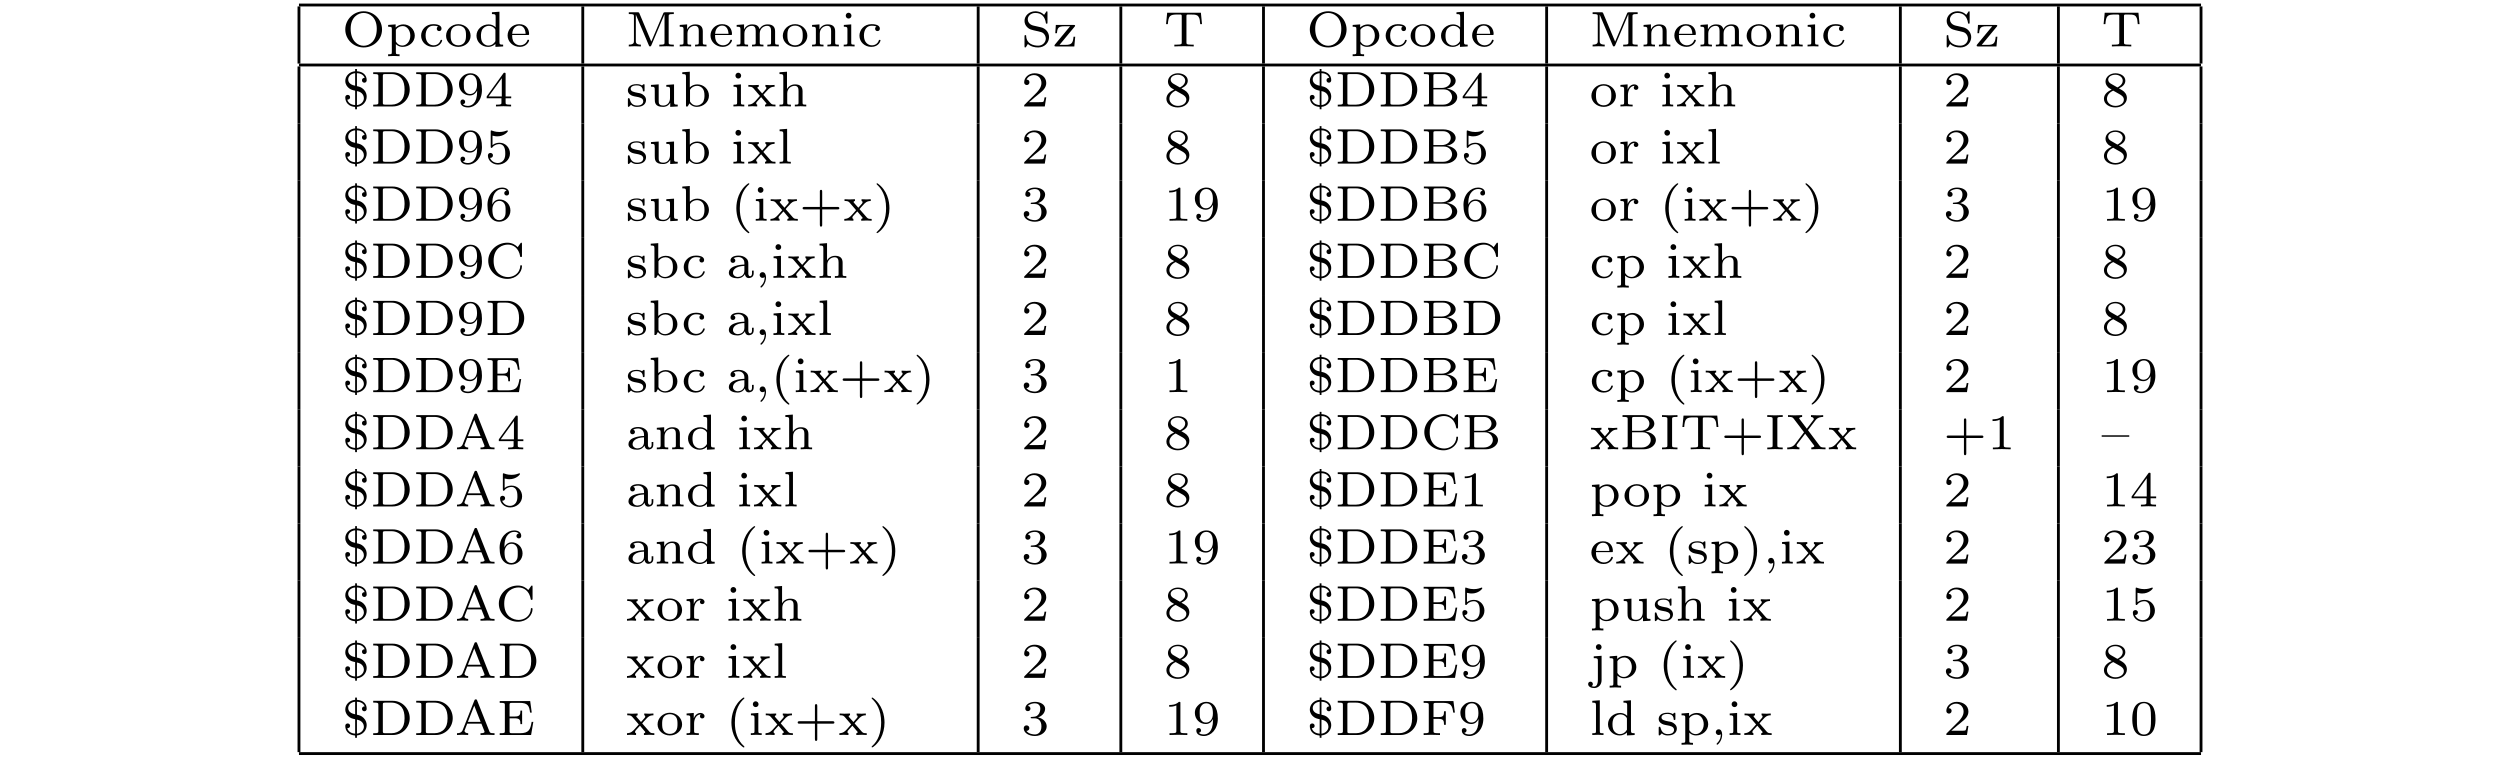 <?xml version="1.0" encoding="UTF-8"?>
<svg xmlns="http://www.w3.org/2000/svg" xmlns:xlink="http://www.w3.org/1999/xlink" width="348.696pt" height="105.807pt" viewBox="0 0 348.696 105.807" version="1.2">
<defs>
<g>
<symbol overflow="visible" id="glyph0-0">
<path style="stroke:none;" d=""/>
</symbol>
<symbol overflow="visible" id="glyph0-1">
<path style="stroke:none;" d="M 5.609 -2.359 C 5.609 -3.75 4.469 -4.906 3.047 -4.906 C 1.625 -4.906 0.484 -3.75 0.484 -2.359 C 0.484 -0.984 1.625 0.141 3.047 0.141 C 4.484 0.141 5.609 -0.984 5.609 -2.359 Z M 3.047 -0.094 C 2.234 -0.094 1.234 -0.75 1.234 -2.469 C 1.234 -4.078 2.266 -4.672 3.047 -4.672 C 3.844 -4.672 4.875 -4.078 4.875 -2.469 C 4.875 -0.75 3.875 -0.094 3.047 -0.094 Z M 3.047 -0.094 "/>
</symbol>
<symbol overflow="visible" id="glyph0-2">
<path style="stroke:none;" d="M 1.938 1.094 C 1.484 1.094 1.422 1.094 1.422 0.797 L 1.422 -0.328 C 1.453 -0.297 1.781 0.062 2.359 0.062 C 3.281 0.062 4.062 -0.625 4.062 -1.5 C 4.062 -2.359 3.359 -3.078 2.469 -3.078 C 2.078 -3.078 1.672 -2.922 1.391 -2.641 L 1.391 -3.078 L 0.344 -3 L 0.344 -2.75 C 0.828 -2.75 0.859 -2.703 0.859 -2.422 L 0.859 0.797 C 0.859 1.094 0.797 1.094 0.344 1.094 L 0.344 1.359 C 0.359 1.359 0.844 1.328 1.141 1.328 C 1.391 1.328 1.875 1.344 1.938 1.359 Z M 1.422 -2.328 C 1.625 -2.672 2.031 -2.844 2.391 -2.844 C 2.984 -2.844 3.438 -2.234 3.438 -1.5 C 3.438 -0.703 2.906 -0.125 2.328 -0.125 C 1.703 -0.125 1.438 -0.656 1.422 -0.703 Z M 1.422 -2.328 "/>
</symbol>
<symbol overflow="visible" id="glyph0-3">
<path style="stroke:none;" d="M 2.703 -2.781 C 2.578 -2.719 2.516 -2.609 2.516 -2.469 C 2.516 -2.281 2.641 -2.141 2.844 -2.141 C 3.031 -2.141 3.172 -2.266 3.172 -2.484 C 3.172 -3.109 2.203 -3.109 2.016 -3.109 C 0.969 -3.109 0.328 -2.312 0.328 -1.5 C 0.328 -0.625 1.062 0.062 1.984 0.062 C 3.016 0.062 3.266 -0.75 3.266 -0.844 C 3.266 -0.922 3.172 -0.922 3.141 -0.922 C 3.047 -0.922 3.047 -0.906 3.016 -0.797 C 2.859 -0.375 2.484 -0.156 2.062 -0.156 C 1.578 -0.156 0.953 -0.516 0.953 -1.516 C 0.953 -2.391 1.391 -2.891 2.031 -2.891 C 2.125 -2.891 2.453 -2.891 2.703 -2.781 Z M 2.703 -2.781 "/>
</symbol>
<symbol overflow="visible" id="glyph0-4">
<path style="stroke:none;" d="M 3.688 -1.484 C 3.688 -2.359 2.938 -3.109 1.984 -3.109 C 1.016 -3.109 0.266 -2.359 0.266 -1.484 C 0.266 -0.625 1.031 0.062 1.984 0.062 C 2.922 0.062 3.688 -0.625 3.688 -1.484 Z M 1.984 -0.156 C 1.719 -0.156 1.344 -0.234 1.109 -0.578 C 0.922 -0.859 0.906 -1.219 0.906 -1.547 C 0.906 -1.844 0.906 -2.266 1.156 -2.562 C 1.328 -2.766 1.625 -2.906 1.984 -2.906 C 2.391 -2.906 2.688 -2.719 2.844 -2.5 C 3.031 -2.234 3.047 -1.875 3.047 -1.547 C 3.047 -1.219 3.031 -0.844 2.828 -0.562 C 2.641 -0.297 2.328 -0.156 1.984 -0.156 Z M 1.984 -0.156 "/>
</symbol>
<symbol overflow="visible" id="glyph0-5">
<path style="stroke:none;" d="M 2.484 -4.766 L 2.484 -4.516 C 2.953 -4.516 3 -4.453 3 -4.125 L 3 -2.672 C 2.75 -2.922 2.406 -3.078 2.031 -3.078 C 1.094 -3.078 0.328 -2.375 0.328 -1.5 C 0.328 -0.625 1.062 0.062 1.938 0.062 C 2.516 0.062 2.859 -0.234 2.969 -0.359 L 2.969 0.062 L 4.047 0 L 4.047 -0.25 C 3.578 -0.25 3.531 -0.297 3.531 -0.641 L 3.531 -4.844 Z M 2.969 -0.734 C 2.797 -0.406 2.438 -0.125 1.984 -0.125 C 1.594 -0.125 1.312 -0.359 1.172 -0.562 C 1.031 -0.766 0.953 -1.047 0.953 -1.484 C 0.953 -1.656 0.953 -2.172 1.234 -2.5 C 1.516 -2.812 1.859 -2.875 2.062 -2.875 C 2.391 -2.875 2.703 -2.719 2.891 -2.469 C 2.969 -2.359 2.969 -2.359 2.969 -2.219 Z M 2.969 -0.734 "/>
</symbol>
<symbol overflow="visible" id="glyph0-6">
<path style="stroke:none;" d="M 3.062 -1.594 C 3.219 -1.594 3.266 -1.594 3.266 -1.734 C 3.266 -2.359 2.922 -3.109 1.875 -3.109 C 0.969 -3.109 0.266 -2.391 0.266 -1.531 C 0.266 -0.641 1.047 0.062 1.969 0.062 C 2.906 0.062 3.266 -0.688 3.266 -0.844 C 3.266 -0.859 3.25 -0.938 3.141 -0.938 C 3.047 -0.938 3.031 -0.891 3.016 -0.828 C 2.797 -0.266 2.266 -0.156 2.016 -0.156 C 1.688 -0.156 1.375 -0.297 1.172 -0.562 C 0.906 -0.891 0.906 -1.312 0.906 -1.594 Z M 0.906 -1.766 C 0.984 -2.75 1.609 -2.906 1.875 -2.906 C 2.734 -2.906 2.766 -1.938 2.781 -1.766 Z M 0.906 -1.766 "/>
</symbol>
<symbol overflow="visible" id="glyph0-7">
<path style="stroke:none;" d="M 1.922 -4.609 C 1.859 -4.766 1.797 -4.766 1.656 -4.766 L 0.438 -4.766 L 0.438 -4.516 L 0.594 -4.516 C 1.141 -4.516 1.156 -4.438 1.156 -4.188 L 1.156 -0.75 C 1.156 -0.562 1.156 -0.25 0.438 -0.25 L 0.438 0 C 0.719 -0.016 1 -0.031 1.281 -0.031 C 1.562 -0.031 1.844 -0.016 2.125 0 L 2.125 -0.25 C 1.422 -0.25 1.422 -0.562 1.422 -0.75 L 1.422 -4.438 L 3.234 -0.156 C 3.266 -0.078 3.297 0 3.406 0 C 3.453 0 3.516 -0.016 3.578 -0.141 L 5.422 -4.5 L 5.422 -0.562 C 5.422 -0.328 5.406 -0.25 4.875 -0.25 L 4.703 -0.25 L 4.703 0 C 5.031 -0.016 5.422 -0.031 5.719 -0.031 C 6 -0.031 6.391 -0.016 6.719 0 L 6.719 -0.25 L 6.562 -0.25 C 6.016 -0.25 6 -0.328 6 -0.562 L 6 -4.188 C 6 -4.438 6.016 -4.516 6.562 -4.516 L 6.719 -4.516 L 6.719 -4.766 L 5.516 -4.766 C 5.375 -4.766 5.312 -4.766 5.25 -4.625 L 3.578 -0.672 Z M 1.922 -4.609 "/>
</symbol>
<symbol overflow="visible" id="glyph0-8">
<path style="stroke:none;" d="M 3.594 -2.109 C 3.594 -2.719 3.297 -3.078 2.547 -3.078 C 1.969 -3.078 1.609 -2.766 1.406 -2.391 L 1.406 -3.078 L 0.375 -3 L 0.375 -2.75 C 0.844 -2.75 0.906 -2.703 0.906 -2.359 L 0.906 -0.547 C 0.906 -0.25 0.828 -0.25 0.375 -0.25 L 0.375 0 C 0.391 0 0.875 -0.031 1.172 -0.031 C 1.422 -0.031 1.906 0 1.969 0 L 1.969 -0.25 C 1.516 -0.25 1.453 -0.25 1.453 -0.547 L 1.453 -1.812 C 1.453 -2.531 2.031 -2.875 2.484 -2.875 C 2.969 -2.875 3.031 -2.5 3.031 -2.141 L 3.031 -0.547 C 3.031 -0.25 2.969 -0.25 2.516 -0.25 L 2.516 0 C 2.531 0 3.016 -0.031 3.312 -0.031 C 3.562 -0.031 4.047 0 4.109 0 L 4.109 -0.25 C 3.656 -0.25 3.594 -0.25 3.594 -0.547 Z M 3.594 -2.109 "/>
</symbol>
<symbol overflow="visible" id="glyph0-9">
<path style="stroke:none;" d="M 5.734 -2.109 C 5.734 -2.719 5.422 -3.078 4.688 -3.078 C 4.125 -3.078 3.75 -2.781 3.562 -2.422 C 3.422 -2.922 3.047 -3.078 2.547 -3.078 C 1.969 -3.078 1.609 -2.766 1.406 -2.391 L 1.406 -3.078 L 0.375 -3 L 0.375 -2.75 C 0.844 -2.75 0.906 -2.703 0.906 -2.359 L 0.906 -0.547 C 0.906 -0.25 0.828 -0.25 0.375 -0.25 L 0.375 0 C 0.391 0 0.875 -0.031 1.172 -0.031 C 1.422 -0.031 1.906 0 1.969 0 L 1.969 -0.25 C 1.516 -0.25 1.453 -0.25 1.453 -0.547 L 1.453 -1.812 C 1.453 -2.531 2.031 -2.875 2.484 -2.875 C 2.969 -2.875 3.031 -2.5 3.031 -2.141 L 3.031 -0.547 C 3.031 -0.25 2.969 -0.25 2.516 -0.25 L 2.516 0 C 2.531 0 3.016 -0.031 3.312 -0.031 C 3.562 -0.031 4.047 0 4.109 0 L 4.109 -0.25 C 3.656 -0.25 3.594 -0.25 3.594 -0.547 L 3.594 -1.812 C 3.594 -2.531 4.172 -2.875 4.625 -2.875 C 5.109 -2.875 5.172 -2.5 5.172 -2.141 L 5.172 -0.547 C 5.172 -0.25 5.109 -0.25 4.656 -0.25 L 4.656 0 C 4.672 0 5.156 -0.031 5.453 -0.031 C 5.703 -0.031 6.188 0 6.25 0 L 6.25 -0.25 C 5.797 -0.25 5.734 -0.25 5.734 -0.547 Z M 5.734 -2.109 "/>
</symbol>
<symbol overflow="visible" id="glyph0-10">
<path style="stroke:none;" d="M 1.469 -4.297 C 1.469 -4.5 1.297 -4.703 1.062 -4.703 C 0.859 -4.703 0.672 -4.531 0.672 -4.297 C 0.672 -4.047 0.875 -3.891 1.062 -3.891 C 1.297 -3.891 1.469 -4.062 1.469 -4.297 Z M 0.406 -3 L 0.406 -2.75 C 0.844 -2.75 0.906 -2.703 0.906 -2.359 L 0.906 -0.547 C 0.906 -0.25 0.844 -0.25 0.391 -0.25 L 0.391 0 C 0.406 0 0.891 -0.031 1.172 -0.031 C 1.422 -0.031 1.672 -0.016 1.906 0 L 1.906 -0.25 C 1.5 -0.25 1.438 -0.25 1.438 -0.547 L 1.438 -3.078 Z M 0.406 -3 "/>
</symbol>
<symbol overflow="visible" id="glyph0-11">
<path style="stroke:none;" d="M 1.734 -2.906 C 1.125 -3.047 0.938 -3.484 0.938 -3.781 C 0.938 -4.234 1.359 -4.672 2 -4.672 C 2.938 -4.672 3.344 -4.047 3.453 -3.312 C 3.469 -3.219 3.469 -3.172 3.578 -3.172 C 3.688 -3.172 3.688 -3.219 3.688 -3.359 L 3.688 -4.719 C 3.688 -4.844 3.688 -4.906 3.594 -4.906 C 3.547 -4.906 3.531 -4.875 3.484 -4.797 L 3.219 -4.406 C 2.766 -4.875 2.188 -4.906 2 -4.906 C 1.109 -4.906 0.484 -4.266 0.484 -3.562 C 0.484 -3.172 0.656 -2.875 0.906 -2.641 C 1.188 -2.375 1.422 -2.328 2.172 -2.156 C 2.812 -2.016 2.953 -1.984 3.156 -1.797 C 3.312 -1.625 3.453 -1.406 3.453 -1.094 C 3.453 -0.609 3.047 -0.109 2.391 -0.109 C 1.703 -0.109 0.781 -0.375 0.719 -1.422 C 0.719 -1.547 0.719 -1.578 0.609 -1.578 C 0.484 -1.578 0.484 -1.531 0.484 -1.391 L 0.484 -0.047 C 0.484 0.078 0.484 0.141 0.578 0.141 C 0.641 0.141 0.656 0.125 0.703 0.062 C 0.766 -0.031 0.906 -0.25 0.953 -0.344 C 1.391 0.047 1.938 0.141 2.391 0.141 C 3.297 0.141 3.906 -0.547 3.906 -1.297 C 3.906 -1.922 3.469 -2.516 2.766 -2.672 Z M 1.734 -2.906 "/>
</symbol>
<symbol overflow="visible" id="glyph0-12">
<path style="stroke:none;" d="M 3.078 -2.766 C 3.125 -2.828 3.141 -2.844 3.141 -2.891 C 3.141 -3 3.047 -3 2.938 -3 L 0.453 -3 L 0.375 -1.844 L 0.609 -1.844 C 0.656 -2.578 0.828 -2.812 1.609 -2.812 L 2.438 -2.812 L 0.328 -0.266 C 0.266 -0.188 0.266 -0.156 0.266 -0.125 C 0.266 0 0.344 0 0.469 0 L 3.031 0 L 3.156 -1.359 L 2.922 -1.359 C 2.844 -0.531 2.703 -0.219 1.828 -0.219 L 0.969 -0.219 Z M 3.078 -2.766 "/>
</symbol>
<symbol overflow="visible" id="glyph0-13">
<path style="stroke:none;" d="M 5.188 -4.703 L 0.484 -4.703 L 0.328 -3.109 L 0.578 -3.109 C 0.672 -4.312 0.875 -4.453 1.938 -4.453 C 2.078 -4.453 2.281 -4.453 2.359 -4.453 C 2.516 -4.422 2.516 -4.344 2.516 -4.188 L 2.516 -0.578 C 2.516 -0.344 2.516 -0.25 1.781 -0.25 L 1.484 -0.25 L 1.484 0 C 1.828 -0.031 2.484 -0.031 2.844 -0.031 C 3.203 -0.031 3.844 -0.031 4.188 0 L 4.188 -0.25 L 3.891 -0.25 C 3.172 -0.25 3.172 -0.344 3.172 -0.578 L 3.172 -4.188 C 3.172 -4.344 3.172 -4.422 3.328 -4.453 C 3.391 -4.453 3.594 -4.453 3.734 -4.453 C 4.125 -4.453 4.422 -4.453 4.672 -4.328 C 4.984 -4.125 5.031 -3.688 5.031 -3.656 L 5.094 -3.109 L 5.344 -3.109 Z M 5.188 -4.703 "/>
</symbol>
<symbol overflow="visible" id="glyph0-14">
<path style="stroke:none;" d="M 2.109 -4.641 C 2.516 -4.641 3.016 -4.469 3.188 -3.984 C 2.859 -3.984 2.812 -3.766 2.812 -3.641 C 2.812 -3.453 2.953 -3.312 3.141 -3.312 C 3.234 -3.312 3.469 -3.359 3.469 -3.672 C 3.469 -4.359 2.969 -4.859 2.109 -4.906 L 2.109 -5.219 L 1.859 -5.219 L 1.859 -4.906 C 1.031 -4.844 0.484 -4.219 0.484 -3.562 C 0.484 -3.031 0.797 -2.734 0.906 -2.625 C 1.188 -2.344 1.531 -2.266 1.859 -2.203 L 1.859 -0.188 C 1.172 -0.234 0.859 -0.594 0.766 -0.953 C 0.953 -0.953 1.156 -1.031 1.156 -1.281 C 1.156 -1.516 0.969 -1.609 0.828 -1.609 C 0.766 -1.609 0.484 -1.594 0.484 -1.25 C 0.484 -0.969 0.578 -0.625 0.797 -0.391 C 1.109 -0.047 1.484 0.031 1.797 0.062 C 1.844 0.062 1.859 0.078 1.859 0.188 L 1.859 0.391 L 2.109 0.391 L 2.109 0.062 C 2.953 -0.016 3.469 -0.688 3.469 -1.375 C 3.469 -1.641 3.391 -2.031 3.047 -2.375 C 2.719 -2.703 2.406 -2.766 2.109 -2.828 Z M 1.859 -2.891 C 0.891 -3.062 0.891 -3.656 0.891 -3.766 C 0.891 -4.156 1.219 -4.578 1.859 -4.641 Z M 2.109 -2.141 C 2.953 -2 3.078 -1.391 3.078 -1.156 C 3.078 -0.703 2.703 -0.25 2.109 -0.188 Z M 2.109 -2.141 "/>
</symbol>
<symbol overflow="visible" id="glyph0-15">
<path style="stroke:none;" d="M 0.406 -4.766 L 0.406 -4.516 L 0.578 -4.516 C 1.109 -4.516 1.125 -4.438 1.125 -4.188 L 1.125 -0.562 C 1.125 -0.328 1.109 -0.25 0.578 -0.25 L 0.406 -0.25 L 0.406 0 L 3.156 0 C 4.438 0 5.5 -1.031 5.5 -2.344 C 5.5 -3.672 4.453 -4.766 3.156 -4.766 Z M 2.094 -0.25 C 1.766 -0.25 1.75 -0.312 1.75 -0.516 L 1.75 -4.234 C 1.75 -4.453 1.766 -4.516 2.094 -4.516 L 2.953 -4.516 C 3.547 -4.516 4.062 -4.266 4.391 -3.859 C 4.672 -3.484 4.781 -2.953 4.781 -2.344 C 4.781 -1.531 4.578 -1.109 4.328 -0.828 C 4.016 -0.469 3.516 -0.25 2.969 -0.25 Z M 2.094 -0.25 "/>
</symbol>
<symbol overflow="visible" id="glyph0-16">
<path style="stroke:none;" d="M 2.906 -2.078 C 2.906 -0.344 2.062 -0.078 1.641 -0.078 C 1.484 -0.078 1.109 -0.094 0.922 -0.312 C 1.219 -0.344 1.234 -0.578 1.234 -0.641 C 1.234 -0.812 1.109 -0.969 0.906 -0.969 C 0.703 -0.969 0.578 -0.828 0.578 -0.625 C 0.578 -0.156 0.969 0.141 1.641 0.141 C 2.641 0.141 3.578 -0.797 3.578 -2.297 C 3.578 -4.016 2.812 -4.625 2 -4.625 C 1.766 -4.625 1.297 -4.594 0.891 -4.203 C 0.656 -3.969 0.375 -3.703 0.375 -3.078 C 0.375 -2.188 1.078 -1.531 1.891 -1.531 C 2.453 -1.531 2.75 -1.906 2.906 -2.219 Z M 1.938 -1.734 C 1.656 -1.734 1.406 -1.812 1.203 -2.141 C 1.047 -2.391 1.047 -2.688 1.047 -3.078 C 1.047 -3.484 1.047 -3.75 1.25 -4.031 C 1.422 -4.281 1.641 -4.422 2 -4.422 C 2.359 -4.422 2.578 -4.203 2.688 -4.016 C 2.875 -3.734 2.891 -3.234 2.891 -3 C 2.891 -2.094 2.375 -1.734 1.938 -1.734 Z M 1.938 -1.734 "/>
</symbol>
<symbol overflow="visible" id="glyph0-17">
<path style="stroke:none;" d="M 3.688 -1.141 L 3.688 -1.391 L 2.906 -1.391 L 2.906 -4.5 C 2.906 -4.641 2.906 -4.703 2.766 -4.703 C 2.672 -4.703 2.641 -4.703 2.578 -4.594 L 0.266 -1.391 L 0.266 -1.141 L 2.328 -1.141 L 2.328 -0.578 C 2.328 -0.328 2.328 -0.25 1.75 -0.25 L 1.562 -0.25 L 1.562 0 C 1.922 -0.016 2.359 -0.031 2.609 -0.031 C 2.875 -0.031 3.312 -0.016 3.672 0 L 3.672 -0.25 L 3.484 -0.25 C 2.906 -0.25 2.906 -0.328 2.906 -0.578 L 2.906 -1.141 Z M 2.375 -3.938 L 2.375 -1.391 L 0.531 -1.391 Z M 2.375 -3.938 "/>
</symbol>
<symbol overflow="visible" id="glyph0-18">
<path style="stroke:none;" d="M 2.641 -2.922 C 2.641 -3.047 2.641 -3.109 2.547 -3.109 C 2.516 -3.109 2.5 -3.109 2.406 -3.031 C 2.391 -3.016 2.328 -2.953 2.281 -2.922 C 2.062 -3.062 1.812 -3.109 1.547 -3.109 C 0.547 -3.109 0.312 -2.578 0.312 -2.234 C 0.312 -2.016 0.406 -1.828 0.578 -1.688 C 0.844 -1.469 1.109 -1.422 1.547 -1.344 C 1.891 -1.281 2.453 -1.188 2.453 -0.719 C 2.453 -0.453 2.266 -0.125 1.594 -0.125 C 0.922 -0.125 0.688 -0.562 0.562 -1.031 C 0.531 -1.125 0.531 -1.156 0.438 -1.156 C 0.312 -1.156 0.312 -1.109 0.312 -0.969 L 0.312 -0.109 C 0.312 0 0.312 0.062 0.406 0.062 C 0.469 0.062 0.609 -0.078 0.75 -0.234 C 1.047 0.062 1.422 0.062 1.594 0.062 C 2.5 0.062 2.844 -0.422 2.844 -0.906 C 2.844 -1.172 2.719 -1.391 2.531 -1.547 C 2.266 -1.797 1.953 -1.859 1.703 -1.891 C 1.156 -2 0.703 -2.078 0.703 -2.453 C 0.703 -2.672 0.891 -2.938 1.547 -2.938 C 2.359 -2.938 2.391 -2.375 2.406 -2.172 C 2.406 -2.094 2.5 -2.094 2.516 -2.094 C 2.641 -2.094 2.641 -2.141 2.641 -2.281 Z M 2.641 -2.922 "/>
</symbol>
<symbol overflow="visible" id="glyph0-19">
<path style="stroke:none;" d="M 2.516 -3 L 2.516 -2.75 C 2.984 -2.75 3.031 -2.703 3.031 -2.359 L 3.031 -1.156 C 3.031 -0.547 2.641 -0.125 2.109 -0.125 C 1.484 -0.125 1.453 -0.422 1.453 -0.781 L 1.453 -3.078 L 0.375 -3 L 0.375 -2.75 C 0.906 -2.75 0.906 -2.719 0.906 -2.109 L 0.906 -1.062 C 0.906 -0.578 0.906 0.062 2.062 0.062 C 2.219 0.062 2.719 0.062 3.062 -0.516 L 3.062 0.062 L 4.109 0 L 4.109 -0.25 C 3.641 -0.25 3.594 -0.297 3.594 -0.641 L 3.594 -3.078 Z M 2.516 -3 "/>
</symbol>
<symbol overflow="visible" id="glyph0-20">
<path style="stroke:none;" d="M 1.391 -4.844 L 0.344 -4.766 L 0.344 -4.516 C 0.812 -4.516 0.859 -4.453 0.859 -4.109 L 0.859 0 L 1.094 0 L 1.344 -0.422 C 1.609 -0.078 2 0.062 2.359 0.062 C 3.281 0.062 4.062 -0.625 4.062 -1.5 C 4.062 -2.359 3.359 -3.078 2.438 -3.078 C 2.016 -3.078 1.641 -2.906 1.391 -2.656 Z M 1.422 -2.328 C 1.609 -2.656 1.984 -2.875 2.406 -2.875 C 2.797 -2.875 3.078 -2.656 3.219 -2.453 C 3.359 -2.25 3.438 -1.969 3.438 -1.516 C 3.438 -1.359 3.438 -0.828 3.156 -0.5 C 2.875 -0.188 2.531 -0.125 2.328 -0.125 C 1.766 -0.125 1.484 -0.562 1.422 -0.703 Z M 1.422 -2.328 "/>
</symbol>
<symbol overflow="visible" id="glyph0-21">
<path style="stroke:none;" d="M 2.359 -1.562 C 2.359 -1.562 2.312 -1.625 2.312 -1.625 C 2.312 -1.656 2.766 -2.141 2.828 -2.203 C 3.078 -2.484 3.312 -2.75 3.875 -2.75 L 3.875 -3 C 3.672 -2.984 3.469 -2.969 3.281 -2.969 C 3.078 -2.969 2.797 -2.984 2.594 -3 L 2.594 -2.75 C 2.703 -2.734 2.734 -2.656 2.734 -2.594 C 2.734 -2.578 2.734 -2.469 2.625 -2.359 L 2.141 -1.812 L 1.562 -2.469 C 1.484 -2.547 1.484 -2.578 1.484 -2.609 C 1.484 -2.703 1.578 -2.75 1.672 -2.75 L 1.672 -3 C 1.422 -2.984 1.156 -2.969 0.891 -2.969 C 0.688 -2.969 0.422 -2.984 0.219 -3 L 0.219 -2.75 C 0.531 -2.75 0.719 -2.75 0.906 -2.547 L 1.766 -1.547 C 1.781 -1.531 1.828 -1.484 1.828 -1.469 C 1.828 -1.453 1.297 -0.875 1.234 -0.797 C 0.969 -0.516 0.734 -0.266 0.188 -0.25 L 0.188 0 C 0.391 -0.016 0.547 -0.031 0.766 -0.031 C 0.969 -0.031 1.25 -0.016 1.453 0 L 1.453 -0.25 C 1.375 -0.266 1.312 -0.312 1.312 -0.406 C 1.312 -0.547 1.391 -0.641 1.5 -0.75 L 2 -1.297 L 2.594 -0.594 C 2.734 -0.453 2.734 -0.438 2.734 -0.391 C 2.734 -0.266 2.578 -0.25 2.547 -0.25 L 2.547 0 C 2.609 0 3.109 -0.031 3.328 -0.031 C 3.547 -0.031 3.781 -0.016 4 0 L 4 -0.25 C 3.531 -0.25 3.484 -0.297 3.312 -0.469 Z M 2.359 -1.562 "/>
</symbol>
<symbol overflow="visible" id="glyph0-22">
<path style="stroke:none;" d="M 3.594 -2.109 C 3.594 -2.719 3.297 -3.078 2.547 -3.078 C 1.922 -3.078 1.578 -2.703 1.422 -2.438 L 1.422 -4.844 L 0.375 -4.766 L 0.375 -4.516 C 0.844 -4.516 0.906 -4.453 0.906 -4.125 L 0.906 -0.547 C 0.906 -0.25 0.828 -0.25 0.375 -0.25 L 0.375 0 C 0.391 0 0.875 -0.031 1.172 -0.031 C 1.422 -0.031 1.906 0 1.969 0 L 1.969 -0.25 C 1.516 -0.25 1.453 -0.25 1.453 -0.547 L 1.453 -1.812 C 1.453 -2.531 2.031 -2.875 2.484 -2.875 C 2.969 -2.875 3.031 -2.5 3.031 -2.141 L 3.031 -0.547 C 3.031 -0.25 2.969 -0.25 2.516 -0.25 L 2.516 0 C 2.531 0 3.016 -0.031 3.312 -0.031 C 3.562 -0.031 4.047 0 4.109 0 L 4.109 -0.25 C 3.656 -0.25 3.594 -0.25 3.594 -0.547 Z M 3.594 -2.109 "/>
</symbol>
<symbol overflow="visible" id="glyph0-23">
<path style="stroke:none;" d="M 3.516 -1.266 L 3.281 -1.266 C 3.266 -1.109 3.188 -0.703 3.094 -0.641 C 3.047 -0.594 2.516 -0.594 2.406 -0.594 L 1.125 -0.594 C 1.859 -1.234 2.109 -1.438 2.516 -1.766 C 3.031 -2.172 3.516 -2.609 3.516 -3.266 C 3.516 -4.109 2.781 -4.625 1.891 -4.625 C 1.031 -4.625 0.438 -4.016 0.438 -3.375 C 0.438 -3.031 0.734 -2.984 0.812 -2.984 C 0.969 -2.984 1.172 -3.109 1.172 -3.359 C 1.172 -3.484 1.125 -3.734 0.766 -3.734 C 0.984 -4.219 1.453 -4.375 1.781 -4.375 C 2.484 -4.375 2.844 -3.828 2.844 -3.266 C 2.844 -2.656 2.406 -2.188 2.188 -1.938 L 0.516 -0.266 C 0.438 -0.203 0.438 -0.188 0.438 0 L 3.312 0 Z M 3.516 -1.266 "/>
</symbol>
<symbol overflow="visible" id="glyph0-24">
<path style="stroke:none;" d="M 2.469 -2.516 C 3.016 -2.781 3.359 -3.109 3.359 -3.594 C 3.359 -4.266 2.656 -4.625 1.984 -4.625 C 1.219 -4.625 0.594 -4.125 0.594 -3.469 C 0.594 -3.141 0.75 -2.906 0.875 -2.766 C 1 -2.609 1.047 -2.578 1.453 -2.344 C 1.062 -2.172 0.375 -1.797 0.375 -1.062 C 0.375 -0.297 1.172 0.141 1.969 0.141 C 2.859 0.141 3.578 -0.422 3.578 -1.172 C 3.578 -1.641 3.312 -2.031 2.906 -2.266 C 2.812 -2.328 2.578 -2.453 2.469 -2.516 Z M 1.344 -3.172 C 1.156 -3.281 0.969 -3.469 0.969 -3.734 C 0.969 -4.172 1.469 -4.422 1.969 -4.422 C 2.516 -4.422 3 -4.078 3 -3.594 C 3 -2.969 2.266 -2.656 2.266 -2.656 C 2.25 -2.656 2.234 -2.656 2.188 -2.688 Z M 1.672 -2.203 L 2.641 -1.656 C 2.812 -1.547 3.156 -1.344 3.156 -0.938 C 3.156 -0.406 2.578 -0.078 1.984 -0.078 C 1.344 -0.078 0.797 -0.5 0.797 -1.062 C 0.797 -1.578 1.172 -1.984 1.672 -2.203 Z M 1.672 -2.203 "/>
</symbol>
<symbol overflow="visible" id="glyph0-25">
<path style="stroke:none;" d="M 0.422 -4.766 L 0.422 -4.516 L 0.578 -4.516 C 1.125 -4.516 1.141 -4.438 1.141 -4.188 L 1.141 -0.562 C 1.141 -0.328 1.125 -0.25 0.578 -0.25 L 0.422 -0.25 L 0.422 0 L 3.375 0 C 4.359 0 5.078 -0.609 5.078 -1.281 C 5.078 -1.875 4.453 -2.391 3.609 -2.484 C 4.297 -2.609 4.859 -3.031 4.859 -3.578 C 4.859 -4.203 4.125 -4.766 3.156 -4.766 Z M 1.75 -2.578 L 1.75 -4.234 C 1.75 -4.453 1.75 -4.516 2.078 -4.516 L 3.109 -4.516 C 3.812 -4.516 4.172 -4.016 4.172 -3.578 C 4.172 -3.078 3.703 -2.578 2.906 -2.578 Z M 2.078 -0.25 C 1.75 -0.25 1.75 -0.312 1.75 -0.516 L 1.75 -2.375 L 3.234 -2.375 C 3.969 -2.375 4.359 -1.781 4.359 -1.297 C 4.359 -0.781 3.891 -0.25 3.125 -0.25 Z M 2.078 -0.25 "/>
</symbol>
<symbol overflow="visible" id="glyph0-26">
<path style="stroke:none;" d="M 1.391 -1.594 C 1.391 -2.172 1.656 -2.875 2.328 -2.875 C 2.266 -2.828 2.203 -2.734 2.203 -2.625 C 2.203 -2.391 2.391 -2.312 2.516 -2.312 C 2.688 -2.312 2.844 -2.422 2.844 -2.625 C 2.844 -2.859 2.609 -3.078 2.281 -3.078 C 1.938 -3.078 1.547 -2.859 1.344 -2.328 L 1.344 -3.078 L 0.344 -3 L 0.344 -2.75 C 0.812 -2.75 0.859 -2.703 0.859 -2.359 L 0.859 -0.547 C 0.859 -0.25 0.797 -0.25 0.344 -0.25 L 0.344 0 C 0.375 0 0.844 -0.031 1.141 -0.031 C 1.438 -0.031 1.734 -0.016 2.047 0 L 2.047 -0.25 L 1.906 -0.25 C 1.391 -0.25 1.391 -0.328 1.391 -0.562 Z M 1.391 -1.594 "/>
</symbol>
<symbol overflow="visible" id="glyph0-27">
<path style="stroke:none;" d="M 1.078 -3.891 C 1.438 -3.797 1.641 -3.797 1.75 -3.797 C 2.672 -3.797 3.219 -4.422 3.219 -4.531 C 3.219 -4.609 3.172 -4.625 3.141 -4.625 C 3.125 -4.625 3.109 -4.625 3.078 -4.609 C 2.906 -4.547 2.547 -4.406 2.031 -4.406 C 1.828 -4.406 1.469 -4.422 1.016 -4.594 C 0.938 -4.625 0.922 -4.625 0.922 -4.625 C 0.828 -4.625 0.828 -4.547 0.828 -4.438 L 0.828 -2.391 C 0.828 -2.266 0.828 -2.188 0.938 -2.188 C 1 -2.188 1.016 -2.188 1.078 -2.281 C 1.375 -2.656 1.812 -2.719 2.047 -2.719 C 2.469 -2.719 2.656 -2.391 2.688 -2.328 C 2.812 -2.094 2.859 -1.828 2.859 -1.422 C 2.859 -1.219 2.859 -0.812 2.641 -0.5 C 2.469 -0.25 2.172 -0.078 1.828 -0.078 C 1.375 -0.078 0.906 -0.328 0.734 -0.797 C 1 -0.781 1.141 -0.953 1.141 -1.141 C 1.141 -1.438 0.875 -1.484 0.781 -1.484 C 0.781 -1.484 0.438 -1.484 0.438 -1.109 C 0.438 -0.484 1.016 0.141 1.844 0.141 C 2.734 0.141 3.516 -0.516 3.516 -1.406 C 3.516 -2.188 2.922 -2.906 2.062 -2.906 C 1.75 -2.906 1.391 -2.844 1.078 -2.578 Z M 1.078 -3.891 "/>
</symbol>
<symbol overflow="visible" id="glyph0-28">
<path style="stroke:none;" d="M 1.438 -4.844 L 0.391 -4.766 L 0.391 -4.516 C 0.859 -4.516 0.906 -4.453 0.906 -4.125 L 0.906 -0.547 C 0.906 -0.25 0.844 -0.25 0.391 -0.25 L 0.391 0 C 0.406 0 0.891 -0.031 1.172 -0.031 C 1.438 -0.031 1.688 -0.016 1.953 0 L 1.953 -0.25 C 1.5 -0.25 1.438 -0.25 1.438 -0.547 Z M 1.438 -4.844 "/>
</symbol>
<symbol overflow="visible" id="glyph0-29">
<path style="stroke:none;" d="M 1.047 -2.281 C 1.047 -2.844 1.094 -3.359 1.359 -3.797 C 1.594 -4.172 1.969 -4.422 2.422 -4.422 C 2.625 -4.422 2.906 -4.375 3.047 -4.188 C 2.875 -4.172 2.719 -4.047 2.719 -3.844 C 2.719 -3.672 2.844 -3.516 3.047 -3.516 C 3.266 -3.516 3.391 -3.656 3.391 -3.859 C 3.391 -4.266 3.094 -4.625 2.406 -4.625 C 1.406 -4.625 0.375 -3.703 0.375 -2.203 C 0.375 -0.406 1.219 0.141 2 0.141 C 2.844 0.141 3.578 -0.516 3.578 -1.422 C 3.578 -2.312 2.875 -2.969 2.062 -2.969 C 1.5 -2.969 1.203 -2.594 1.047 -2.281 Z M 2 -0.078 C 1.641 -0.078 1.375 -0.281 1.219 -0.594 C 1.125 -0.797 1.062 -1.156 1.062 -1.562 C 1.062 -2.25 1.469 -2.766 2.031 -2.766 C 2.344 -2.766 2.562 -2.641 2.734 -2.391 C 2.906 -2.125 2.906 -1.828 2.906 -1.422 C 2.906 -1.031 2.906 -0.734 2.719 -0.453 C 2.562 -0.219 2.328 -0.078 2 -0.078 Z M 2 -0.078 "/>
</symbol>
<symbol overflow="visible" id="glyph0-30">
<path style="stroke:none;" d="M 2.469 -5.219 C 1.156 -4.297 0.797 -2.812 0.797 -1.75 C 0.797 -0.766 1.094 0.766 2.469 1.734 C 2.531 1.734 2.609 1.734 2.609 1.656 C 2.609 1.609 2.594 1.594 2.547 1.547 C 1.609 0.703 1.281 -0.469 1.281 -1.734 C 1.281 -3.625 2 -4.547 2.562 -5.062 C 2.594 -5.094 2.609 -5.109 2.609 -5.141 C 2.609 -5.219 2.531 -5.219 2.469 -5.219 Z M 2.469 -5.219 "/>
</symbol>
<symbol overflow="visible" id="glyph0-31">
<path style="stroke:none;" d="M 3.219 -1.578 L 5.359 -1.578 C 5.453 -1.578 5.609 -1.578 5.609 -1.734 C 5.609 -1.922 5.453 -1.922 5.359 -1.922 L 3.219 -1.922 L 3.219 -4.062 C 3.219 -4.141 3.219 -4.312 3.062 -4.312 C 2.891 -4.312 2.891 -4.156 2.891 -4.062 L 2.891 -1.922 L 0.75 -1.922 C 0.656 -1.922 0.484 -1.922 0.484 -1.75 C 0.484 -1.578 0.641 -1.578 0.75 -1.578 L 2.891 -1.578 L 2.891 0.562 C 2.891 0.656 2.891 0.828 3.047 0.828 C 3.219 0.828 3.219 0.656 3.219 0.562 Z M 3.219 -1.578 "/>
</symbol>
<symbol overflow="visible" id="glyph0-32">
<path style="stroke:none;" d="M 0.625 -5.219 C 0.578 -5.219 0.5 -5.219 0.5 -5.141 C 0.5 -5.109 0.516 -5.094 0.562 -5.031 C 1.156 -4.484 1.828 -3.547 1.828 -1.75 C 1.828 -0.297 1.375 0.812 0.625 1.484 C 0.5 1.609 0.5 1.609 0.5 1.656 C 0.5 1.688 0.516 1.734 0.578 1.734 C 0.672 1.734 1.328 1.281 1.797 0.406 C 2.094 -0.172 2.297 -0.922 2.297 -1.734 C 2.297 -2.719 2 -4.25 0.625 -5.219 Z M 0.625 -5.219 "/>
</symbol>
<symbol overflow="visible" id="glyph0-33">
<path style="stroke:none;" d="M 1.906 -2.328 C 2.453 -2.328 2.844 -1.953 2.844 -1.203 C 2.844 -0.344 2.328 -0.078 1.938 -0.078 C 1.656 -0.078 1.031 -0.156 0.75 -0.578 C 1.078 -0.578 1.156 -0.812 1.156 -0.969 C 1.156 -1.188 0.984 -1.344 0.766 -1.344 C 0.578 -1.344 0.375 -1.219 0.375 -0.938 C 0.375 -0.281 1.094 0.141 1.938 0.141 C 2.906 0.141 3.578 -0.516 3.578 -1.203 C 3.578 -1.75 3.141 -2.297 2.375 -2.453 C 3.094 -2.719 3.359 -3.234 3.359 -3.672 C 3.359 -4.219 2.734 -4.625 1.953 -4.625 C 1.188 -4.625 0.594 -4.25 0.594 -3.688 C 0.594 -3.453 0.75 -3.328 0.953 -3.328 C 1.172 -3.328 1.312 -3.484 1.312 -3.672 C 1.312 -3.875 1.172 -4.031 0.953 -4.047 C 1.203 -4.344 1.672 -4.422 1.938 -4.422 C 2.25 -4.422 2.688 -4.266 2.688 -3.672 C 2.688 -3.375 2.594 -3.047 2.406 -2.844 C 2.188 -2.578 1.984 -2.562 1.641 -2.531 C 1.469 -2.516 1.453 -2.516 1.422 -2.516 C 1.406 -2.516 1.344 -2.5 1.344 -2.422 C 1.344 -2.328 1.406 -2.328 1.531 -2.328 Z M 1.906 -2.328 "/>
</symbol>
<symbol overflow="visible" id="glyph0-34">
<path style="stroke:none;" d="M 2.328 -4.438 C 2.328 -4.625 2.328 -4.625 2.125 -4.625 C 1.672 -4.188 1.047 -4.188 0.766 -4.188 L 0.766 -3.938 C 0.922 -3.938 1.391 -3.938 1.766 -4.125 L 1.766 -0.578 C 1.766 -0.344 1.766 -0.25 1.078 -0.25 L 0.812 -0.25 L 0.812 0 C 0.938 0 1.797 -0.031 2.047 -0.031 C 2.266 -0.031 3.141 0 3.297 0 L 3.297 -0.25 L 3.031 -0.25 C 2.328 -0.25 2.328 -0.344 2.328 -0.578 Z M 2.328 -4.438 "/>
</symbol>
<symbol overflow="visible" id="glyph0-35">
<path style="stroke:none;" d="M 5.188 -4.719 C 5.188 -4.844 5.188 -4.906 5.094 -4.906 C 5.062 -4.906 5.031 -4.906 4.969 -4.812 L 4.594 -4.281 C 4.312 -4.578 3.828 -4.906 3.156 -4.906 C 1.688 -4.906 0.484 -3.766 0.484 -2.391 C 0.484 -0.969 1.719 0.141 3.156 0.141 C 4.391 0.141 5.188 -0.781 5.188 -1.625 C 5.188 -1.703 5.172 -1.766 5.062 -1.766 C 5.031 -1.766 4.953 -1.766 4.953 -1.672 C 4.891 -0.547 3.938 -0.109 3.25 -0.109 C 2.516 -0.109 1.234 -0.562 1.234 -2.375 C 1.234 -4.266 2.578 -4.641 3.234 -4.641 C 3.938 -4.641 4.75 -4.188 4.938 -2.984 C 4.953 -2.906 5.016 -2.906 5.062 -2.906 C 5.188 -2.906 5.188 -2.953 5.188 -3.094 Z M 5.188 -4.719 "/>
</symbol>
<symbol overflow="visible" id="glyph0-36">
<path style="stroke:none;" d="M 3.109 -1.875 C 3.109 -2.234 3.109 -2.5 2.781 -2.766 C 2.5 -3 2.172 -3.109 1.75 -3.109 C 1.094 -3.109 0.625 -2.859 0.625 -2.438 C 0.625 -2.203 0.781 -2.094 0.969 -2.094 C 1.156 -2.094 1.297 -2.234 1.297 -2.422 C 1.297 -2.531 1.234 -2.688 1.047 -2.734 C 1.297 -2.906 1.703 -2.906 1.734 -2.906 C 2.125 -2.906 2.562 -2.656 2.562 -2.062 L 2.562 -1.859 C 2.172 -1.844 1.719 -1.812 1.203 -1.625 C 0.578 -1.406 0.391 -1.016 0.391 -0.703 C 0.391 -0.109 1.109 0.062 1.609 0.062 C 2.156 0.062 2.484 -0.25 2.641 -0.516 C 2.656 -0.234 2.844 0.031 3.172 0.031 C 3.188 0.031 3.859 0.031 3.859 -0.625 L 3.859 -1.016 L 3.625 -1.016 L 3.625 -0.641 C 3.625 -0.562 3.625 -0.234 3.359 -0.234 C 3.109 -0.234 3.109 -0.562 3.109 -0.641 Z M 2.562 -0.984 C 2.562 -0.312 1.969 -0.125 1.656 -0.125 C 1.297 -0.125 0.969 -0.359 0.969 -0.703 C 0.969 -1.094 1.297 -1.625 2.562 -1.672 Z M 2.562 -0.984 "/>
</symbol>
<symbol overflow="visible" id="glyph0-37">
<path style="stroke:none;" d="M 1.422 -0.109 C 1.422 0.078 1.422 0.672 0.875 1.156 C 0.844 1.188 0.828 1.219 0.828 1.25 C 0.828 1.297 0.875 1.359 0.922 1.359 C 1.016 1.359 1.609 0.797 1.609 -0.047 C 1.609 -0.453 1.453 -0.797 1.125 -0.797 C 0.875 -0.797 0.719 -0.609 0.719 -0.391 C 0.719 -0.234 0.844 0 1.125 0 C 1.297 0 1.406 -0.109 1.422 -0.109 Z M 1.422 -0.109 "/>
</symbol>
<symbol overflow="visible" id="glyph0-38">
<path style="stroke:none;" d="M 5.078 -1.828 L 4.844 -1.828 C 4.656 -0.781 4.5 -0.25 3.203 -0.25 L 2.109 -0.25 C 1.781 -0.25 1.766 -0.312 1.766 -0.516 L 1.766 -2.328 L 2.469 -2.328 C 3.172 -2.328 3.281 -2.125 3.281 -1.516 L 3.516 -1.516 L 3.516 -3.406 L 3.281 -3.406 C 3.281 -2.797 3.172 -2.578 2.469 -2.578 L 1.766 -2.578 L 1.766 -4.203 C 1.766 -4.422 1.781 -4.484 2.109 -4.484 L 3.156 -4.484 C 4.297 -4.484 4.5 -4.109 4.625 -3.125 L 4.859 -3.125 L 4.641 -4.734 L 0.391 -4.734 L 0.391 -4.484 L 0.562 -4.484 C 1.094 -4.484 1.109 -4.406 1.109 -4.172 L 1.109 -0.562 C 1.109 -0.328 1.094 -0.25 0.562 -0.25 L 0.391 -0.25 L 0.391 0 L 4.766 0 Z M 5.078 -1.828 "/>
</symbol>
<symbol overflow="visible" id="glyph0-39">
<path style="stroke:none;" d="M 3.125 -4.812 C 3.094 -4.922 3.062 -4.969 2.938 -4.969 C 2.797 -4.969 2.781 -4.922 2.734 -4.812 L 1.125 -0.734 C 1.062 -0.562 0.938 -0.25 0.312 -0.25 L 0.312 0 C 0.547 -0.016 0.797 -0.031 1.031 -0.031 C 1.312 -0.031 1.828 0 1.875 0 L 1.875 -0.25 C 1.562 -0.25 1.359 -0.391 1.359 -0.578 C 1.359 -0.641 1.375 -0.656 1.406 -0.719 L 1.734 -1.578 L 3.719 -1.578 L 4.125 -0.562 C 4.125 -0.531 4.156 -0.484 4.156 -0.453 C 4.156 -0.25 3.781 -0.25 3.594 -0.25 L 3.594 0 C 3.938 -0.016 4.391 -0.031 4.625 -0.031 C 4.953 -0.031 5.484 0 5.547 0 L 5.547 -0.25 L 5.422 -0.25 C 4.953 -0.25 4.906 -0.328 4.828 -0.516 Z M 2.719 -4.094 L 3.609 -1.828 L 1.828 -1.828 Z M 2.719 -4.094 "/>
</symbol>
<symbol overflow="visible" id="glyph0-40">
<path style="stroke:none;" d="M 1.766 -4.188 C 1.766 -4.422 1.766 -4.516 2.344 -4.516 L 2.516 -4.516 L 2.516 -4.766 C 2.469 -4.766 1.719 -4.734 1.438 -4.734 C 1.156 -4.734 0.391 -4.766 0.359 -4.766 L 0.359 -4.516 L 0.531 -4.516 C 1.109 -4.516 1.109 -4.422 1.109 -4.188 L 1.109 -0.578 C 1.109 -0.328 1.109 -0.25 0.531 -0.25 L 0.359 -0.25 L 0.359 0 C 0.406 0 1.156 -0.031 1.438 -0.031 C 1.719 -0.031 2.484 0 2.516 0 L 2.516 -0.25 L 2.344 -0.25 C 1.766 -0.25 1.766 -0.328 1.766 -0.578 Z M 1.766 -4.188 "/>
</symbol>
<symbol overflow="visible" id="glyph0-41">
<path style="stroke:none;" d="M 3.156 -2.672 L 4.234 -4.078 C 4.547 -4.5 5.094 -4.516 5.281 -4.516 L 5.281 -4.766 C 5.031 -4.734 4.766 -4.734 4.516 -4.734 C 4.203 -4.734 3.891 -4.75 3.578 -4.766 L 3.578 -4.516 C 3.906 -4.5 3.969 -4.297 3.969 -4.219 C 3.969 -4.141 3.938 -4.094 3.875 -4.031 L 3 -2.875 L 2 -4.203 C 1.938 -4.281 1.938 -4.297 1.938 -4.312 C 1.938 -4.406 2.094 -4.5 2.344 -4.516 L 2.344 -4.766 C 2.312 -4.766 1.547 -4.734 1.281 -4.734 C 0.953 -4.734 0.406 -4.766 0.375 -4.766 L 0.375 -4.516 L 0.516 -4.516 C 0.922 -4.516 1.031 -4.453 1.172 -4.266 L 2.609 -2.375 L 1.344 -0.703 C 1.203 -0.531 0.938 -0.25 0.266 -0.25 L 0.266 0 C 0.516 -0.016 0.781 -0.031 1.031 -0.031 C 1.375 -0.031 1.938 0 1.969 0 L 1.969 -0.25 C 1.672 -0.266 1.578 -0.438 1.578 -0.531 C 1.578 -0.562 1.578 -0.625 1.656 -0.719 L 2.766 -2.172 L 4 -0.547 C 4 -0.516 4.047 -0.469 4.047 -0.453 C 4.047 -0.359 3.906 -0.266 3.625 -0.25 L 3.625 0 C 3.656 0 4.438 -0.031 4.703 -0.031 C 5.031 -0.031 5.562 0 5.609 0 L 5.609 -0.25 L 5.469 -0.25 C 5.016 -0.25 4.922 -0.328 4.797 -0.484 Z M 3.156 -2.672 "/>
</symbol>
<symbol overflow="visible" id="glyph0-42">
<path style="stroke:none;" d="M 3.906 -1.75 L 3.906 -1.953 L 0.062 -1.953 L 0.062 -1.75 Z M 3.906 -1.75 "/>
</symbol>
<symbol overflow="visible" id="glyph0-43">
<path style="stroke:none;" d="M 1.688 -4.297 C 1.688 -4.531 1.5 -4.703 1.297 -4.703 C 1.047 -4.703 0.891 -4.5 0.891 -4.297 C 0.891 -4.062 1.094 -3.891 1.297 -3.891 C 1.531 -3.891 1.688 -4.094 1.688 -4.297 Z M 0.594 -3 L 0.594 -2.75 C 1.109 -2.75 1.172 -2.703 1.172 -2.359 L 1.172 0.328 C 1.172 0.594 1.109 1.219 0.641 1.219 C 0.625 1.219 0.453 1.219 0.297 1.156 C 0.312 1.156 0.469 1.062 0.469 0.859 C 0.469 0.672 0.328 0.531 0.141 0.531 C -0.062 0.531 -0.188 0.672 -0.188 0.859 C -0.188 1.234 0.234 1.422 0.656 1.422 C 1.219 1.422 1.688 0.984 1.688 0.328 L 1.688 -3.078 Z M 0.594 -3 "/>
</symbol>
<symbol overflow="visible" id="glyph0-44">
<path style="stroke:none;" d="M 4.547 -4.734 L 0.391 -4.734 L 0.391 -4.484 L 0.562 -4.484 C 1.094 -4.484 1.109 -4.406 1.109 -4.172 L 1.109 -0.562 C 1.109 -0.328 1.094 -0.25 0.562 -0.25 L 0.391 -0.25 L 0.391 0 C 0.391 0 1.188 -0.031 1.453 -0.031 C 1.734 -0.031 2.562 0 2.672 0 L 2.672 -0.25 L 2.422 -0.25 C 1.766 -0.25 1.766 -0.344 1.766 -0.578 L 1.766 -2.25 L 2.453 -2.25 C 3.141 -2.25 3.234 -2.031 3.234 -1.422 L 3.484 -1.422 L 3.484 -3.312 L 3.234 -3.312 C 3.234 -2.703 3.141 -2.5 2.453 -2.5 L 1.766 -2.5 L 1.766 -4.203 C 1.766 -4.422 1.781 -4.484 2.109 -4.484 L 3.078 -4.484 C 4.203 -4.484 4.391 -4.109 4.516 -3.125 L 4.75 -3.125 Z M 4.547 -4.734 "/>
</symbol>
<symbol overflow="visible" id="glyph0-45">
<path style="stroke:none;" d="M 3.594 -2.219 C 3.594 -2.984 3.5 -3.547 3.188 -4.031 C 2.969 -4.344 2.531 -4.625 1.984 -4.625 C 0.359 -4.625 0.359 -2.719 0.359 -2.219 C 0.359 -1.719 0.359 0.141 1.984 0.141 C 3.594 0.141 3.594 -1.719 3.594 -2.219 Z M 1.984 -0.062 C 1.656 -0.062 1.234 -0.25 1.094 -0.812 C 1 -1.219 1 -1.797 1 -2.312 C 1 -2.828 1 -3.359 1.094 -3.734 C 1.25 -4.281 1.688 -4.438 1.984 -4.438 C 2.359 -4.438 2.719 -4.203 2.844 -3.797 C 2.953 -3.422 2.969 -2.922 2.969 -2.312 C 2.969 -1.797 2.969 -1.281 2.875 -0.844 C 2.734 -0.203 2.266 -0.062 1.984 -0.062 Z M 1.984 -0.062 "/>
</symbol>
</g>
<clipPath id="clip1">
  <path d="M 41 96 L 42 96 L 42 105.809 L 41 105.809 Z M 41 96 "/>
</clipPath>
<clipPath id="clip2">
  <path d="M 81 96 L 82 96 L 82 105.809 L 81 105.809 Z M 81 96 "/>
</clipPath>
<clipPath id="clip3">
  <path d="M 136 96 L 137 96 L 137 105.809 L 136 105.809 Z M 136 96 "/>
</clipPath>
<clipPath id="clip4">
  <path d="M 156 96 L 157 96 L 157 105.809 L 156 105.809 Z M 156 96 "/>
</clipPath>
<clipPath id="clip5">
  <path d="M 176 96 L 177 96 L 177 105.809 L 176 105.809 Z M 176 96 "/>
</clipPath>
<clipPath id="clip6">
  <path d="M 215 96 L 216 96 L 216 105.809 L 215 105.809 Z M 215 96 "/>
</clipPath>
<clipPath id="clip7">
  <path d="M 264 96 L 266 96 L 266 105.809 L 264 105.809 Z M 264 96 "/>
</clipPath>
<clipPath id="clip8">
  <path d="M 286 96 L 288 96 L 288 105.809 L 286 105.809 Z M 286 96 "/>
</clipPath>
<clipPath id="clip9">
  <path d="M 306 96 L 308 96 L 308 105.809 L 306 105.809 Z M 306 96 "/>
</clipPath>
<clipPath id="clip10">
  <path d="M 41 104 L 308 104 L 308 105.809 L 41 105.809 Z M 41 104 "/>
</clipPath>
</defs>
<g id="surface1">
<path style="fill:none;stroke-width:0.398;stroke-linecap:butt;stroke-linejoin:miter;stroke:rgb(0%,0%,0%);stroke-opacity:1;stroke-miterlimit:10;" d="M 0 -0 L 265.297 -0 " transform="matrix(1,0,0,-1,41.699,0.699)"/>
<path style="fill:none;stroke-width:0.398;stroke-linecap:butt;stroke-linejoin:miter;stroke:rgb(0%,0%,0%);stroke-opacity:1;stroke-miterlimit:10;" d="M 0 0.002 L 0 7.971 " transform="matrix(1,0,0,-1,41.699,8.869)"/>
<g style="fill:rgb(0%,0%,0%);fill-opacity:1;">
  <use xlink:href="#glyph0-1" x="47.676" y="6.478"/>
  <use xlink:href="#glyph0-2" x="53.792" y="6.478"/>
</g>
<g style="fill:rgb(0%,0%,0%);fill-opacity:1;">
  <use xlink:href="#glyph0-3" x="58.409" y="6.478"/>
  <use xlink:href="#glyph0-4" x="61.951" y="6.478"/>
</g>
<g style="fill:rgb(0%,0%,0%);fill-opacity:1;">
  <use xlink:href="#glyph0-5" x="66.131" y="6.478"/>
  <use xlink:href="#glyph0-6" x="70.532" y="6.478"/>
</g>
<path style="fill:none;stroke-width:0.398;stroke-linecap:butt;stroke-linejoin:miter;stroke:rgb(0%,0%,0%);stroke-opacity:1;stroke-miterlimit:10;" d="M -0.001 0.002 L -0.001 7.971 " transform="matrix(1,0,0,-1,81.286,8.869)"/>
<g style="fill:rgb(0%,0%,0%);fill-opacity:1;">
  <use xlink:href="#glyph0-7" x="87.264" y="6.478"/>
  <use xlink:href="#glyph0-8" x="94.432" y="6.478"/>
  <use xlink:href="#glyph0-6" x="98.832" y="6.478"/>
  <use xlink:href="#glyph0-9" x="102.374" y="6.478"/>
  <use xlink:href="#glyph0-4" x="108.919" y="6.478"/>
  <use xlink:href="#glyph0-8" x="112.891" y="6.478"/>
  <use xlink:href="#glyph0-10" x="117.291" y="6.478"/>
  <use xlink:href="#glyph0-3" x="119.546" y="6.478"/>
</g>
<path style="fill:none;stroke-width:0.398;stroke-linecap:butt;stroke-linejoin:miter;stroke:rgb(0%,0%,0%);stroke-opacity:1;stroke-miterlimit:10;" d="M -0.001 0.002 L -0.001 7.971 " transform="matrix(1,0,0,-1,136.435,8.869)"/>
<g style="fill:rgb(0%,0%,0%);fill-opacity:1;">
  <use xlink:href="#glyph0-11" x="142.413" y="6.478"/>
  <use xlink:href="#glyph0-12" x="146.813" y="6.478"/>
</g>
<path style="fill:none;stroke-width:0.398;stroke-linecap:butt;stroke-linejoin:miter;stroke:rgb(0%,0%,0%);stroke-opacity:1;stroke-miterlimit:10;" d="M -0.001 0.002 L -0.001 7.971 " transform="matrix(1,0,0,-1,156.333,8.869)"/>
<g style="fill:rgb(0%,0%,0%);fill-opacity:1;">
  <use xlink:href="#glyph0-13" x="162.311" y="6.478"/>
</g>
<path style="fill:none;stroke-width:0.398;stroke-linecap:butt;stroke-linejoin:miter;stroke:rgb(0%,0%,0%);stroke-opacity:1;stroke-miterlimit:10;" d="M -0.001 0.002 L -0.001 7.971 " transform="matrix(1,0,0,-1,176.231,8.869)"/>
<g style="fill:rgb(0%,0%,0%);fill-opacity:1;">
  <use xlink:href="#glyph0-1" x="182.208" y="6.478"/>
  <use xlink:href="#glyph0-2" x="188.324" y="6.478"/>
</g>
<g style="fill:rgb(0%,0%,0%);fill-opacity:1;">
  <use xlink:href="#glyph0-3" x="192.941" y="6.478"/>
  <use xlink:href="#glyph0-4" x="196.483" y="6.478"/>
</g>
<g style="fill:rgb(0%,0%,0%);fill-opacity:1;">
  <use xlink:href="#glyph0-5" x="200.663" y="6.478"/>
  <use xlink:href="#glyph0-6" x="205.064" y="6.478"/>
</g>
<path style="fill:none;stroke-width:0.398;stroke-linecap:butt;stroke-linejoin:miter;stroke:rgb(0%,0%,0%);stroke-opacity:1;stroke-miterlimit:10;" d="M 0.001 0.002 L 0.001 7.971 " transform="matrix(1,0,0,-1,215.722,8.869)"/>
<g style="fill:rgb(0%,0%,0%);fill-opacity:1;">
  <use xlink:href="#glyph0-7" x="221.699" y="6.478"/>
  <use xlink:href="#glyph0-8" x="228.867" y="6.478"/>
  <use xlink:href="#glyph0-6" x="233.267" y="6.478"/>
  <use xlink:href="#glyph0-9" x="236.809" y="6.478"/>
  <use xlink:href="#glyph0-4" x="243.354" y="6.478"/>
  <use xlink:href="#glyph0-8" x="247.326" y="6.478"/>
  <use xlink:href="#glyph0-10" x="251.726" y="6.478"/>
  <use xlink:href="#glyph0-3" x="253.981" y="6.478"/>
</g>
<path style="fill:none;stroke-width:0.398;stroke-linecap:butt;stroke-linejoin:miter;stroke:rgb(0%,0%,0%);stroke-opacity:1;stroke-miterlimit:10;" d="M 0.001 0.002 L 0.001 7.971 " transform="matrix(1,0,0,-1,265.058,8.869)"/>
<g style="fill:rgb(0%,0%,0%);fill-opacity:1;">
  <use xlink:href="#glyph0-11" x="271.035" y="6.478"/>
  <use xlink:href="#glyph0-12" x="275.435" y="6.478"/>
</g>
<path style="fill:none;stroke-width:0.398;stroke-linecap:butt;stroke-linejoin:miter;stroke:rgb(0%,0%,0%);stroke-opacity:1;stroke-miterlimit:10;" d="M 0.002 0.002 L 0.002 7.971 " transform="matrix(1,0,0,-1,287.1,8.869)"/>
<g style="fill:rgb(0%,0%,0%);fill-opacity:1;">
  <use xlink:href="#glyph0-13" x="293.078" y="6.478"/>
</g>
<path style="fill:none;stroke-width:0.398;stroke-linecap:butt;stroke-linejoin:miter;stroke:rgb(0%,0%,0%);stroke-opacity:1;stroke-miterlimit:10;" d="M -0.002 0.002 L -0.002 7.971 " transform="matrix(1,0,0,-1,306.998,8.869)"/>
<path style="fill:none;stroke-width:0.398;stroke-linecap:butt;stroke-linejoin:miter;stroke:rgb(0%,0%,0%);stroke-opacity:1;stroke-miterlimit:10;" d="M 0 0.002 L 265.297 0.002 " transform="matrix(1,0,0,-1,41.699,9.068)"/>
<path style="fill:none;stroke-width:0.398;stroke-linecap:butt;stroke-linejoin:miter;stroke:rgb(0%,0%,0%);stroke-opacity:1;stroke-miterlimit:10;" d="M 0 -0.001 L 0 7.971 " transform="matrix(1,0,0,-1,41.699,17.237)"/>
<g style="fill:rgb(0%,0%,0%);fill-opacity:1;">
  <use xlink:href="#glyph0-14" x="47.676" y="14.846"/>
  <use xlink:href="#glyph0-15" x="51.648" y="14.846"/>
  <use xlink:href="#glyph0-15" x="57.646" y="14.846"/>
  <use xlink:href="#glyph0-16" x="63.644" y="14.846"/>
  <use xlink:href="#glyph0-17" x="67.615" y="14.846"/>
</g>
<path style="fill:none;stroke-width:0.398;stroke-linecap:butt;stroke-linejoin:miter;stroke:rgb(0%,0%,0%);stroke-opacity:1;stroke-miterlimit:10;" d="M -0.001 -0.001 L -0.001 7.971 " transform="matrix(1,0,0,-1,81.286,17.237)"/>
<g style="fill:rgb(0%,0%,0%);fill-opacity:1;">
  <use xlink:href="#glyph0-18" x="87.264" y="14.846"/>
  <use xlink:href="#glyph0-19" x="90.42" y="14.846"/>
  <use xlink:href="#glyph0-20" x="94.821" y="14.846"/>
</g>
<g style="fill:rgb(0%,0%,0%);fill-opacity:1;">
  <use xlink:href="#glyph0-10" x="101.906" y="14.846"/>
  <use xlink:href="#glyph0-21" x="104.162" y="14.846"/>
  <use xlink:href="#glyph0-22" x="108.347" y="14.846"/>
</g>
<path style="fill:none;stroke-width:0.398;stroke-linecap:butt;stroke-linejoin:miter;stroke:rgb(0%,0%,0%);stroke-opacity:1;stroke-miterlimit:10;" d="M -0.001 -0.001 L -0.001 7.971 " transform="matrix(1,0,0,-1,136.435,17.237)"/>
<g style="fill:rgb(0%,0%,0%);fill-opacity:1;">
  <use xlink:href="#glyph0-23" x="142.413" y="14.846"/>
</g>
<path style="fill:none;stroke-width:0.398;stroke-linecap:butt;stroke-linejoin:miter;stroke:rgb(0%,0%,0%);stroke-opacity:1;stroke-miterlimit:10;" d="M -0.001 -0.001 L -0.001 7.971 " transform="matrix(1,0,0,-1,156.333,17.237)"/>
<g style="fill:rgb(0%,0%,0%);fill-opacity:1;">
  <use xlink:href="#glyph0-24" x="162.311" y="14.846"/>
</g>
<path style="fill:none;stroke-width:0.398;stroke-linecap:butt;stroke-linejoin:miter;stroke:rgb(0%,0%,0%);stroke-opacity:1;stroke-miterlimit:10;" d="M -0.001 -0.001 L -0.001 7.971 " transform="matrix(1,0,0,-1,176.231,17.237)"/>
<g style="fill:rgb(0%,0%,0%);fill-opacity:1;">
  <use xlink:href="#glyph0-14" x="182.208" y="14.846"/>
  <use xlink:href="#glyph0-15" x="186.18" y="14.846"/>
  <use xlink:href="#glyph0-15" x="192.178" y="14.846"/>
  <use xlink:href="#glyph0-25" x="198.176" y="14.846"/>
  <use xlink:href="#glyph0-17" x="203.745" y="14.846"/>
</g>
<path style="fill:none;stroke-width:0.398;stroke-linecap:butt;stroke-linejoin:miter;stroke:rgb(0%,0%,0%);stroke-opacity:1;stroke-miterlimit:10;" d="M 0.001 -0.001 L 0.001 7.971 " transform="matrix(1,0,0,-1,215.722,17.237)"/>
<g style="fill:rgb(0%,0%,0%);fill-opacity:1;">
  <use xlink:href="#glyph0-4" x="221.699" y="14.846"/>
  <use xlink:href="#glyph0-26" x="225.671" y="14.846"/>
</g>
<g style="fill:rgb(0%,0%,0%);fill-opacity:1;">
  <use xlink:href="#glyph0-10" x="231.469" y="14.846"/>
  <use xlink:href="#glyph0-21" x="233.724" y="14.846"/>
  <use xlink:href="#glyph0-22" x="237.91" y="14.846"/>
</g>
<path style="fill:none;stroke-width:0.398;stroke-linecap:butt;stroke-linejoin:miter;stroke:rgb(0%,0%,0%);stroke-opacity:1;stroke-miterlimit:10;" d="M 0.001 -0.001 L 0.001 7.971 " transform="matrix(1,0,0,-1,265.058,17.237)"/>
<g style="fill:rgb(0%,0%,0%);fill-opacity:1;">
  <use xlink:href="#glyph0-23" x="271.035" y="14.846"/>
</g>
<path style="fill:none;stroke-width:0.398;stroke-linecap:butt;stroke-linejoin:miter;stroke:rgb(0%,0%,0%);stroke-opacity:1;stroke-miterlimit:10;" d="M 0.002 -0.001 L 0.002 7.971 " transform="matrix(1,0,0,-1,287.1,17.237)"/>
<g style="fill:rgb(0%,0%,0%);fill-opacity:1;">
  <use xlink:href="#glyph0-24" x="293.078" y="14.846"/>
</g>
<path style="fill:none;stroke-width:0.398;stroke-linecap:butt;stroke-linejoin:miter;stroke:rgb(0%,0%,0%);stroke-opacity:1;stroke-miterlimit:10;" d="M -0.002 -0.001 L -0.002 7.971 " transform="matrix(1,0,0,-1,306.998,17.237)"/>
<path style="fill:none;stroke-width:0.398;stroke-linecap:butt;stroke-linejoin:miter;stroke:rgb(0%,0%,0%);stroke-opacity:1;stroke-miterlimit:10;" d="M 0 -0 L 0 7.969 " transform="matrix(1,0,0,-1,41.699,25.207)"/>
<g style="fill:rgb(0%,0%,0%);fill-opacity:1;">
  <use xlink:href="#glyph0-14" x="47.676" y="22.816"/>
  <use xlink:href="#glyph0-15" x="51.648" y="22.816"/>
  <use xlink:href="#glyph0-15" x="57.646" y="22.816"/>
  <use xlink:href="#glyph0-16" x="63.644" y="22.816"/>
  <use xlink:href="#glyph0-27" x="67.615" y="22.816"/>
</g>
<path style="fill:none;stroke-width:0.398;stroke-linecap:butt;stroke-linejoin:miter;stroke:rgb(0%,0%,0%);stroke-opacity:1;stroke-miterlimit:10;" d="M -0.001 -0 L -0.001 7.969 " transform="matrix(1,0,0,-1,81.286,25.207)"/>
<g style="fill:rgb(0%,0%,0%);fill-opacity:1;">
  <use xlink:href="#glyph0-18" x="87.264" y="22.816"/>
  <use xlink:href="#glyph0-19" x="90.42" y="22.816"/>
  <use xlink:href="#glyph0-20" x="94.821" y="22.816"/>
</g>
<g style="fill:rgb(0%,0%,0%);fill-opacity:1;">
  <use xlink:href="#glyph0-10" x="101.906" y="22.816"/>
  <use xlink:href="#glyph0-21" x="104.162" y="22.816"/>
  <use xlink:href="#glyph0-28" x="108.347" y="22.816"/>
</g>
<path style="fill:none;stroke-width:0.398;stroke-linecap:butt;stroke-linejoin:miter;stroke:rgb(0%,0%,0%);stroke-opacity:1;stroke-miterlimit:10;" d="M -0.001 -0 L -0.001 7.969 " transform="matrix(1,0,0,-1,136.435,25.207)"/>
<g style="fill:rgb(0%,0%,0%);fill-opacity:1;">
  <use xlink:href="#glyph0-23" x="142.413" y="22.816"/>
</g>
<path style="fill:none;stroke-width:0.398;stroke-linecap:butt;stroke-linejoin:miter;stroke:rgb(0%,0%,0%);stroke-opacity:1;stroke-miterlimit:10;" d="M -0.001 -0 L -0.001 7.969 " transform="matrix(1,0,0,-1,156.333,25.207)"/>
<g style="fill:rgb(0%,0%,0%);fill-opacity:1;">
  <use xlink:href="#glyph0-24" x="162.311" y="22.816"/>
</g>
<path style="fill:none;stroke-width:0.398;stroke-linecap:butt;stroke-linejoin:miter;stroke:rgb(0%,0%,0%);stroke-opacity:1;stroke-miterlimit:10;" d="M -0.001 -0 L -0.001 7.969 " transform="matrix(1,0,0,-1,176.231,25.207)"/>
<g style="fill:rgb(0%,0%,0%);fill-opacity:1;">
  <use xlink:href="#glyph0-14" x="182.208" y="22.816"/>
  <use xlink:href="#glyph0-15" x="186.18" y="22.816"/>
  <use xlink:href="#glyph0-15" x="192.178" y="22.816"/>
  <use xlink:href="#glyph0-25" x="198.176" y="22.816"/>
  <use xlink:href="#glyph0-27" x="203.745" y="22.816"/>
</g>
<path style="fill:none;stroke-width:0.398;stroke-linecap:butt;stroke-linejoin:miter;stroke:rgb(0%,0%,0%);stroke-opacity:1;stroke-miterlimit:10;" d="M 0.001 -0 L 0.001 7.969 " transform="matrix(1,0,0,-1,215.722,25.207)"/>
<g style="fill:rgb(0%,0%,0%);fill-opacity:1;">
  <use xlink:href="#glyph0-4" x="221.699" y="22.816"/>
  <use xlink:href="#glyph0-26" x="225.671" y="22.816"/>
</g>
<g style="fill:rgb(0%,0%,0%);fill-opacity:1;">
  <use xlink:href="#glyph0-10" x="231.469" y="22.816"/>
  <use xlink:href="#glyph0-21" x="233.724" y="22.816"/>
  <use xlink:href="#glyph0-28" x="237.91" y="22.816"/>
</g>
<path style="fill:none;stroke-width:0.398;stroke-linecap:butt;stroke-linejoin:miter;stroke:rgb(0%,0%,0%);stroke-opacity:1;stroke-miterlimit:10;" d="M 0.001 -0 L 0.001 7.969 " transform="matrix(1,0,0,-1,265.058,25.207)"/>
<g style="fill:rgb(0%,0%,0%);fill-opacity:1;">
  <use xlink:href="#glyph0-23" x="271.035" y="22.816"/>
</g>
<path style="fill:none;stroke-width:0.398;stroke-linecap:butt;stroke-linejoin:miter;stroke:rgb(0%,0%,0%);stroke-opacity:1;stroke-miterlimit:10;" d="M 0.002 -0 L 0.002 7.969 " transform="matrix(1,0,0,-1,287.1,25.207)"/>
<g style="fill:rgb(0%,0%,0%);fill-opacity:1;">
  <use xlink:href="#glyph0-24" x="293.078" y="22.816"/>
</g>
<path style="fill:none;stroke-width:0.398;stroke-linecap:butt;stroke-linejoin:miter;stroke:rgb(0%,0%,0%);stroke-opacity:1;stroke-miterlimit:10;" d="M -0.002 -0 L -0.002 7.969 " transform="matrix(1,0,0,-1,306.998,25.207)"/>
<path style="fill:none;stroke-width:0.398;stroke-linecap:butt;stroke-linejoin:miter;stroke:rgb(0%,0%,0%);stroke-opacity:1;stroke-miterlimit:10;" d="M 0 0.001 L 0 7.97 " transform="matrix(1,0,0,-1,41.699,33.177)"/>
<g style="fill:rgb(0%,0%,0%);fill-opacity:1;">
  <use xlink:href="#glyph0-14" x="47.676" y="30.786"/>
  <use xlink:href="#glyph0-15" x="51.648" y="30.786"/>
  <use xlink:href="#glyph0-15" x="57.646" y="30.786"/>
  <use xlink:href="#glyph0-16" x="63.644" y="30.786"/>
  <use xlink:href="#glyph0-29" x="67.615" y="30.786"/>
</g>
<path style="fill:none;stroke-width:0.398;stroke-linecap:butt;stroke-linejoin:miter;stroke:rgb(0%,0%,0%);stroke-opacity:1;stroke-miterlimit:10;" d="M -0.001 0.001 L -0.001 7.97 " transform="matrix(1,0,0,-1,81.286,33.177)"/>
<g style="fill:rgb(0%,0%,0%);fill-opacity:1;">
  <use xlink:href="#glyph0-18" x="87.264" y="30.786"/>
  <use xlink:href="#glyph0-19" x="90.42" y="30.786"/>
  <use xlink:href="#glyph0-20" x="94.821" y="30.786"/>
</g>
<g style="fill:rgb(0%,0%,0%);fill-opacity:1;">
  <use xlink:href="#glyph0-30" x="101.906" y="30.786"/>
  <use xlink:href="#glyph0-10" x="105.019" y="30.786"/>
  <use xlink:href="#glyph0-21" x="107.275" y="30.786"/>
  <use xlink:href="#glyph0-31" x="111.46" y="30.786"/>
  <use xlink:href="#glyph0-21" x="117.576" y="30.786"/>
  <use xlink:href="#glyph0-32" x="121.762" y="30.786"/>
</g>
<path style="fill:none;stroke-width:0.398;stroke-linecap:butt;stroke-linejoin:miter;stroke:rgb(0%,0%,0%);stroke-opacity:1;stroke-miterlimit:10;" d="M -0.001 0.001 L -0.001 7.97 " transform="matrix(1,0,0,-1,136.435,33.177)"/>
<g style="fill:rgb(0%,0%,0%);fill-opacity:1;">
  <use xlink:href="#glyph0-33" x="142.413" y="30.786"/>
</g>
<path style="fill:none;stroke-width:0.398;stroke-linecap:butt;stroke-linejoin:miter;stroke:rgb(0%,0%,0%);stroke-opacity:1;stroke-miterlimit:10;" d="M -0.001 0.001 L -0.001 7.97 " transform="matrix(1,0,0,-1,156.333,33.177)"/>
<g style="fill:rgb(0%,0%,0%);fill-opacity:1;">
  <use xlink:href="#glyph0-34" x="162.311" y="30.786"/>
  <use xlink:href="#glyph0-16" x="166.283" y="30.786"/>
</g>
<path style="fill:none;stroke-width:0.398;stroke-linecap:butt;stroke-linejoin:miter;stroke:rgb(0%,0%,0%);stroke-opacity:1;stroke-miterlimit:10;" d="M -0.001 0.001 L -0.001 7.97 " transform="matrix(1,0,0,-1,176.231,33.177)"/>
<g style="fill:rgb(0%,0%,0%);fill-opacity:1;">
  <use xlink:href="#glyph0-14" x="182.208" y="30.786"/>
  <use xlink:href="#glyph0-15" x="186.18" y="30.786"/>
  <use xlink:href="#glyph0-15" x="192.178" y="30.786"/>
  <use xlink:href="#glyph0-25" x="198.176" y="30.786"/>
  <use xlink:href="#glyph0-29" x="203.745" y="30.786"/>
</g>
<path style="fill:none;stroke-width:0.398;stroke-linecap:butt;stroke-linejoin:miter;stroke:rgb(0%,0%,0%);stroke-opacity:1;stroke-miterlimit:10;" d="M 0.001 0.001 L 0.001 7.97 " transform="matrix(1,0,0,-1,215.722,33.177)"/>
<g style="fill:rgb(0%,0%,0%);fill-opacity:1;">
  <use xlink:href="#glyph0-4" x="221.699" y="30.786"/>
  <use xlink:href="#glyph0-26" x="225.671" y="30.786"/>
</g>
<g style="fill:rgb(0%,0%,0%);fill-opacity:1;">
  <use xlink:href="#glyph0-30" x="231.469" y="30.786"/>
  <use xlink:href="#glyph0-10" x="234.582" y="30.786"/>
  <use xlink:href="#glyph0-21" x="236.837" y="30.786"/>
  <use xlink:href="#glyph0-31" x="241.023" y="30.786"/>
  <use xlink:href="#glyph0-21" x="247.139" y="30.786"/>
  <use xlink:href="#glyph0-32" x="251.324" y="30.786"/>
</g>
<path style="fill:none;stroke-width:0.398;stroke-linecap:butt;stroke-linejoin:miter;stroke:rgb(0%,0%,0%);stroke-opacity:1;stroke-miterlimit:10;" d="M 0.001 0.001 L 0.001 7.97 " transform="matrix(1,0,0,-1,265.058,33.177)"/>
<g style="fill:rgb(0%,0%,0%);fill-opacity:1;">
  <use xlink:href="#glyph0-33" x="271.035" y="30.786"/>
</g>
<path style="fill:none;stroke-width:0.398;stroke-linecap:butt;stroke-linejoin:miter;stroke:rgb(0%,0%,0%);stroke-opacity:1;stroke-miterlimit:10;" d="M 0.002 0.001 L 0.002 7.97 " transform="matrix(1,0,0,-1,287.1,33.177)"/>
<g style="fill:rgb(0%,0%,0%);fill-opacity:1;">
  <use xlink:href="#glyph0-34" x="293.078" y="30.786"/>
  <use xlink:href="#glyph0-16" x="297.05" y="30.786"/>
</g>
<path style="fill:none;stroke-width:0.398;stroke-linecap:butt;stroke-linejoin:miter;stroke:rgb(0%,0%,0%);stroke-opacity:1;stroke-miterlimit:10;" d="M -0.002 0.001 L -0.002 7.97 " transform="matrix(1,0,0,-1,306.998,33.177)"/>
<path style="fill:none;stroke-width:0.398;stroke-linecap:butt;stroke-linejoin:miter;stroke:rgb(0%,0%,0%);stroke-opacity:1;stroke-miterlimit:10;" d="M 0 -0 L 0 7.968 " transform="matrix(1,0,0,-1,41.699,41.148)"/>
<g style="fill:rgb(0%,0%,0%);fill-opacity:1;">
  <use xlink:href="#glyph0-14" x="47.676" y="38.757"/>
  <use xlink:href="#glyph0-15" x="51.648" y="38.757"/>
  <use xlink:href="#glyph0-15" x="57.646" y="38.757"/>
  <use xlink:href="#glyph0-16" x="63.644" y="38.757"/>
  <use xlink:href="#glyph0-35" x="67.615" y="38.757"/>
</g>
<path style="fill:none;stroke-width:0.398;stroke-linecap:butt;stroke-linejoin:miter;stroke:rgb(0%,0%,0%);stroke-opacity:1;stroke-miterlimit:10;" d="M -0.001 -0 L -0.001 7.968 " transform="matrix(1,0,0,-1,81.286,41.148)"/>
<g style="fill:rgb(0%,0%,0%);fill-opacity:1;">
  <use xlink:href="#glyph0-18" x="87.264" y="38.757"/>
  <use xlink:href="#glyph0-20" x="90.42" y="38.757"/>
</g>
<g style="fill:rgb(0%,0%,0%);fill-opacity:1;">
  <use xlink:href="#glyph0-3" x="95.037" y="38.757"/>
</g>
<g style="fill:rgb(0%,0%,0%);fill-opacity:1;">
  <use xlink:href="#glyph0-36" x="101.264" y="38.757"/>
  <use xlink:href="#glyph0-37" x="105.235" y="38.757"/>
  <use xlink:href="#glyph0-10" x="107.491" y="38.757"/>
  <use xlink:href="#glyph0-21" x="109.746" y="38.757"/>
  <use xlink:href="#glyph0-22" x="113.932" y="38.757"/>
</g>
<path style="fill:none;stroke-width:0.398;stroke-linecap:butt;stroke-linejoin:miter;stroke:rgb(0%,0%,0%);stroke-opacity:1;stroke-miterlimit:10;" d="M -0.001 -0 L -0.001 7.968 " transform="matrix(1,0,0,-1,136.435,41.148)"/>
<g style="fill:rgb(0%,0%,0%);fill-opacity:1;">
  <use xlink:href="#glyph0-23" x="142.413" y="38.757"/>
</g>
<path style="fill:none;stroke-width:0.398;stroke-linecap:butt;stroke-linejoin:miter;stroke:rgb(0%,0%,0%);stroke-opacity:1;stroke-miterlimit:10;" d="M -0.001 -0 L -0.001 7.968 " transform="matrix(1,0,0,-1,156.333,41.148)"/>
<g style="fill:rgb(0%,0%,0%);fill-opacity:1;">
  <use xlink:href="#glyph0-24" x="162.311" y="38.757"/>
</g>
<path style="fill:none;stroke-width:0.398;stroke-linecap:butt;stroke-linejoin:miter;stroke:rgb(0%,0%,0%);stroke-opacity:1;stroke-miterlimit:10;" d="M -0.001 -0 L -0.001 7.968 " transform="matrix(1,0,0,-1,176.231,41.148)"/>
<g style="fill:rgb(0%,0%,0%);fill-opacity:1;">
  <use xlink:href="#glyph0-14" x="182.208" y="38.757"/>
  <use xlink:href="#glyph0-15" x="186.18" y="38.757"/>
  <use xlink:href="#glyph0-15" x="192.178" y="38.757"/>
  <use xlink:href="#glyph0-25" x="198.176" y="38.757"/>
  <use xlink:href="#glyph0-35" x="203.745" y="38.757"/>
</g>
<path style="fill:none;stroke-width:0.398;stroke-linecap:butt;stroke-linejoin:miter;stroke:rgb(0%,0%,0%);stroke-opacity:1;stroke-miterlimit:10;" d="M 0.001 -0 L 0.001 7.968 " transform="matrix(1,0,0,-1,215.722,41.148)"/>
<g style="fill:rgb(0%,0%,0%);fill-opacity:1;">
  <use xlink:href="#glyph0-3" x="221.699" y="38.757"/>
  <use xlink:href="#glyph0-2" x="225.241" y="38.757"/>
</g>
<g style="fill:rgb(0%,0%,0%);fill-opacity:1;">
  <use xlink:href="#glyph0-10" x="232.326" y="38.757"/>
  <use xlink:href="#glyph0-21" x="234.582" y="38.757"/>
  <use xlink:href="#glyph0-22" x="238.767" y="38.757"/>
</g>
<path style="fill:none;stroke-width:0.398;stroke-linecap:butt;stroke-linejoin:miter;stroke:rgb(0%,0%,0%);stroke-opacity:1;stroke-miterlimit:10;" d="M 0.001 -0 L 0.001 7.968 " transform="matrix(1,0,0,-1,265.058,41.148)"/>
<g style="fill:rgb(0%,0%,0%);fill-opacity:1;">
  <use xlink:href="#glyph0-23" x="271.035" y="38.757"/>
</g>
<path style="fill:none;stroke-width:0.398;stroke-linecap:butt;stroke-linejoin:miter;stroke:rgb(0%,0%,0%);stroke-opacity:1;stroke-miterlimit:10;" d="M 0.002 -0 L 0.002 7.968 " transform="matrix(1,0,0,-1,287.1,41.148)"/>
<g style="fill:rgb(0%,0%,0%);fill-opacity:1;">
  <use xlink:href="#glyph0-24" x="293.078" y="38.757"/>
</g>
<path style="fill:none;stroke-width:0.398;stroke-linecap:butt;stroke-linejoin:miter;stroke:rgb(0%,0%,0%);stroke-opacity:1;stroke-miterlimit:10;" d="M -0.002 -0 L -0.002 7.968 " transform="matrix(1,0,0,-1,306.998,41.148)"/>
<path style="fill:none;stroke-width:0.398;stroke-linecap:butt;stroke-linejoin:miter;stroke:rgb(0%,0%,0%);stroke-opacity:1;stroke-miterlimit:10;" d="M 0 0.001 L 0 7.97 " transform="matrix(1,0,0,-1,41.699,49.118)"/>
<g style="fill:rgb(0%,0%,0%);fill-opacity:1;">
  <use xlink:href="#glyph0-14" x="47.676" y="46.727"/>
  <use xlink:href="#glyph0-15" x="51.648" y="46.727"/>
  <use xlink:href="#glyph0-15" x="57.646" y="46.727"/>
  <use xlink:href="#glyph0-16" x="63.644" y="46.727"/>
  <use xlink:href="#glyph0-15" x="67.615" y="46.727"/>
</g>
<path style="fill:none;stroke-width:0.398;stroke-linecap:butt;stroke-linejoin:miter;stroke:rgb(0%,0%,0%);stroke-opacity:1;stroke-miterlimit:10;" d="M -0.001 0.001 L -0.001 7.97 " transform="matrix(1,0,0,-1,81.286,49.118)"/>
<g style="fill:rgb(0%,0%,0%);fill-opacity:1;">
  <use xlink:href="#glyph0-18" x="87.264" y="46.727"/>
  <use xlink:href="#glyph0-20" x="90.42" y="46.727"/>
</g>
<g style="fill:rgb(0%,0%,0%);fill-opacity:1;">
  <use xlink:href="#glyph0-3" x="95.037" y="46.727"/>
</g>
<g style="fill:rgb(0%,0%,0%);fill-opacity:1;">
  <use xlink:href="#glyph0-36" x="101.264" y="46.727"/>
  <use xlink:href="#glyph0-37" x="105.235" y="46.727"/>
  <use xlink:href="#glyph0-10" x="107.491" y="46.727"/>
  <use xlink:href="#glyph0-21" x="109.746" y="46.727"/>
  <use xlink:href="#glyph0-28" x="113.932" y="46.727"/>
</g>
<path style="fill:none;stroke-width:0.398;stroke-linecap:butt;stroke-linejoin:miter;stroke:rgb(0%,0%,0%);stroke-opacity:1;stroke-miterlimit:10;" d="M -0.001 0.001 L -0.001 7.97 " transform="matrix(1,0,0,-1,136.435,49.118)"/>
<g style="fill:rgb(0%,0%,0%);fill-opacity:1;">
  <use xlink:href="#glyph0-23" x="142.413" y="46.727"/>
</g>
<path style="fill:none;stroke-width:0.398;stroke-linecap:butt;stroke-linejoin:miter;stroke:rgb(0%,0%,0%);stroke-opacity:1;stroke-miterlimit:10;" d="M -0.001 0.001 L -0.001 7.97 " transform="matrix(1,0,0,-1,156.333,49.118)"/>
<g style="fill:rgb(0%,0%,0%);fill-opacity:1;">
  <use xlink:href="#glyph0-24" x="162.311" y="46.727"/>
</g>
<path style="fill:none;stroke-width:0.398;stroke-linecap:butt;stroke-linejoin:miter;stroke:rgb(0%,0%,0%);stroke-opacity:1;stroke-miterlimit:10;" d="M -0.001 0.001 L -0.001 7.97 " transform="matrix(1,0,0,-1,176.231,49.118)"/>
<g style="fill:rgb(0%,0%,0%);fill-opacity:1;">
  <use xlink:href="#glyph0-14" x="182.208" y="46.727"/>
  <use xlink:href="#glyph0-15" x="186.18" y="46.727"/>
  <use xlink:href="#glyph0-15" x="192.178" y="46.727"/>
  <use xlink:href="#glyph0-25" x="198.176" y="46.727"/>
  <use xlink:href="#glyph0-15" x="203.745" y="46.727"/>
</g>
<path style="fill:none;stroke-width:0.398;stroke-linecap:butt;stroke-linejoin:miter;stroke:rgb(0%,0%,0%);stroke-opacity:1;stroke-miterlimit:10;" d="M 0.001 0.001 L 0.001 7.97 " transform="matrix(1,0,0,-1,215.722,49.118)"/>
<g style="fill:rgb(0%,0%,0%);fill-opacity:1;">
  <use xlink:href="#glyph0-3" x="221.699" y="46.727"/>
  <use xlink:href="#glyph0-2" x="225.241" y="46.727"/>
</g>
<g style="fill:rgb(0%,0%,0%);fill-opacity:1;">
  <use xlink:href="#glyph0-10" x="232.326" y="46.727"/>
  <use xlink:href="#glyph0-21" x="234.582" y="46.727"/>
  <use xlink:href="#glyph0-28" x="238.767" y="46.727"/>
</g>
<path style="fill:none;stroke-width:0.398;stroke-linecap:butt;stroke-linejoin:miter;stroke:rgb(0%,0%,0%);stroke-opacity:1;stroke-miterlimit:10;" d="M 0.001 0.001 L 0.001 7.97 " transform="matrix(1,0,0,-1,265.058,49.118)"/>
<g style="fill:rgb(0%,0%,0%);fill-opacity:1;">
  <use xlink:href="#glyph0-23" x="271.035" y="46.727"/>
</g>
<path style="fill:none;stroke-width:0.398;stroke-linecap:butt;stroke-linejoin:miter;stroke:rgb(0%,0%,0%);stroke-opacity:1;stroke-miterlimit:10;" d="M 0.002 0.001 L 0.002 7.97 " transform="matrix(1,0,0,-1,287.1,49.118)"/>
<g style="fill:rgb(0%,0%,0%);fill-opacity:1;">
  <use xlink:href="#glyph0-24" x="293.078" y="46.727"/>
</g>
<path style="fill:none;stroke-width:0.398;stroke-linecap:butt;stroke-linejoin:miter;stroke:rgb(0%,0%,0%);stroke-opacity:1;stroke-miterlimit:10;" d="M -0.002 0.001 L -0.002 7.97 " transform="matrix(1,0,0,-1,306.998,49.118)"/>
<path style="fill:none;stroke-width:0.398;stroke-linecap:butt;stroke-linejoin:miter;stroke:rgb(0%,0%,0%);stroke-opacity:1;stroke-miterlimit:10;" d="M 0 -0.002 L 0 7.971 " transform="matrix(1,0,0,-1,41.699,57.088)"/>
<g style="fill:rgb(0%,0%,0%);fill-opacity:1;">
  <use xlink:href="#glyph0-14" x="47.676" y="54.697"/>
  <use xlink:href="#glyph0-15" x="51.648" y="54.697"/>
  <use xlink:href="#glyph0-15" x="57.646" y="54.697"/>
  <use xlink:href="#glyph0-16" x="63.644" y="54.697"/>
  <use xlink:href="#glyph0-38" x="67.615" y="54.697"/>
</g>
<path style="fill:none;stroke-width:0.398;stroke-linecap:butt;stroke-linejoin:miter;stroke:rgb(0%,0%,0%);stroke-opacity:1;stroke-miterlimit:10;" d="M -0.001 -0.002 L -0.001 7.971 " transform="matrix(1,0,0,-1,81.286,57.088)"/>
<g style="fill:rgb(0%,0%,0%);fill-opacity:1;">
  <use xlink:href="#glyph0-18" x="87.264" y="54.697"/>
  <use xlink:href="#glyph0-20" x="90.42" y="54.697"/>
</g>
<g style="fill:rgb(0%,0%,0%);fill-opacity:1;">
  <use xlink:href="#glyph0-3" x="95.037" y="54.697"/>
</g>
<g style="fill:rgb(0%,0%,0%);fill-opacity:1;">
  <use xlink:href="#glyph0-36" x="101.264" y="54.697"/>
  <use xlink:href="#glyph0-37" x="105.235" y="54.697"/>
  <use xlink:href="#glyph0-30" x="107.491" y="54.697"/>
  <use xlink:href="#glyph0-10" x="110.604" y="54.697"/>
  <use xlink:href="#glyph0-21" x="112.859" y="54.697"/>
  <use xlink:href="#glyph0-31" x="117.045" y="54.697"/>
  <use xlink:href="#glyph0-21" x="123.161" y="54.697"/>
  <use xlink:href="#glyph0-32" x="127.347" y="54.697"/>
</g>
<path style="fill:none;stroke-width:0.398;stroke-linecap:butt;stroke-linejoin:miter;stroke:rgb(0%,0%,0%);stroke-opacity:1;stroke-miterlimit:10;" d="M -0.001 -0.002 L -0.001 7.971 " transform="matrix(1,0,0,-1,136.435,57.088)"/>
<g style="fill:rgb(0%,0%,0%);fill-opacity:1;">
  <use xlink:href="#glyph0-33" x="142.413" y="54.697"/>
</g>
<path style="fill:none;stroke-width:0.398;stroke-linecap:butt;stroke-linejoin:miter;stroke:rgb(0%,0%,0%);stroke-opacity:1;stroke-miterlimit:10;" d="M -0.001 -0.002 L -0.001 7.971 " transform="matrix(1,0,0,-1,156.333,57.088)"/>
<g style="fill:rgb(0%,0%,0%);fill-opacity:1;">
  <use xlink:href="#glyph0-34" x="162.311" y="54.697"/>
</g>
<path style="fill:none;stroke-width:0.398;stroke-linecap:butt;stroke-linejoin:miter;stroke:rgb(0%,0%,0%);stroke-opacity:1;stroke-miterlimit:10;" d="M -0.001 -0.002 L -0.001 7.971 " transform="matrix(1,0,0,-1,176.231,57.088)"/>
<g style="fill:rgb(0%,0%,0%);fill-opacity:1;">
  <use xlink:href="#glyph0-14" x="182.208" y="54.697"/>
  <use xlink:href="#glyph0-15" x="186.18" y="54.697"/>
  <use xlink:href="#glyph0-15" x="192.178" y="54.697"/>
  <use xlink:href="#glyph0-25" x="198.176" y="54.697"/>
  <use xlink:href="#glyph0-38" x="203.745" y="54.697"/>
</g>
<path style="fill:none;stroke-width:0.398;stroke-linecap:butt;stroke-linejoin:miter;stroke:rgb(0%,0%,0%);stroke-opacity:1;stroke-miterlimit:10;" d="M 0.001 -0.002 L 0.001 7.971 " transform="matrix(1,0,0,-1,215.722,57.088)"/>
<g style="fill:rgb(0%,0%,0%);fill-opacity:1;">
  <use xlink:href="#glyph0-3" x="221.699" y="54.697"/>
  <use xlink:href="#glyph0-2" x="225.241" y="54.697"/>
</g>
<g style="fill:rgb(0%,0%,0%);fill-opacity:1;">
  <use xlink:href="#glyph0-30" x="232.326" y="54.697"/>
  <use xlink:href="#glyph0-10" x="235.439" y="54.697"/>
  <use xlink:href="#glyph0-21" x="237.695" y="54.697"/>
  <use xlink:href="#glyph0-31" x="241.88" y="54.697"/>
  <use xlink:href="#glyph0-21" x="247.997" y="54.697"/>
  <use xlink:href="#glyph0-32" x="252.182" y="54.697"/>
</g>
<path style="fill:none;stroke-width:0.398;stroke-linecap:butt;stroke-linejoin:miter;stroke:rgb(0%,0%,0%);stroke-opacity:1;stroke-miterlimit:10;" d="M 0.001 -0.002 L 0.001 7.971 " transform="matrix(1,0,0,-1,265.058,57.088)"/>
<g style="fill:rgb(0%,0%,0%);fill-opacity:1;">
  <use xlink:href="#glyph0-23" x="271.035" y="54.697"/>
</g>
<path style="fill:none;stroke-width:0.398;stroke-linecap:butt;stroke-linejoin:miter;stroke:rgb(0%,0%,0%);stroke-opacity:1;stroke-miterlimit:10;" d="M 0.002 -0.002 L 0.002 7.971 " transform="matrix(1,0,0,-1,287.1,57.088)"/>
<g style="fill:rgb(0%,0%,0%);fill-opacity:1;">
  <use xlink:href="#glyph0-34" x="293.078" y="54.697"/>
  <use xlink:href="#glyph0-16" x="297.05" y="54.697"/>
</g>
<path style="fill:none;stroke-width:0.398;stroke-linecap:butt;stroke-linejoin:miter;stroke:rgb(0%,0%,0%);stroke-opacity:1;stroke-miterlimit:10;" d="M -0.002 -0.002 L -0.002 7.971 " transform="matrix(1,0,0,-1,306.998,57.088)"/>
<path style="fill:none;stroke-width:0.398;stroke-linecap:butt;stroke-linejoin:miter;stroke:rgb(0%,0%,0%);stroke-opacity:1;stroke-miterlimit:10;" d="M 0 -0.001 L 0 7.968 " transform="matrix(1,0,0,-1,41.699,65.058)"/>
<g style="fill:rgb(0%,0%,0%);fill-opacity:1;">
  <use xlink:href="#glyph0-14" x="47.676" y="62.667"/>
  <use xlink:href="#glyph0-15" x="51.648" y="62.667"/>
  <use xlink:href="#glyph0-15" x="57.646" y="62.667"/>
</g>
<g style="fill:rgb(0%,0%,0%);fill-opacity:1;">
  <use xlink:href="#glyph0-39" x="63.428" y="62.667"/>
  <use xlink:href="#glyph0-17" x="69.309" y="62.667"/>
</g>
<path style="fill:none;stroke-width:0.398;stroke-linecap:butt;stroke-linejoin:miter;stroke:rgb(0%,0%,0%);stroke-opacity:1;stroke-miterlimit:10;" d="M -0.001 -0.001 L -0.001 7.968 " transform="matrix(1,0,0,-1,81.286,65.058)"/>
<g style="fill:rgb(0%,0%,0%);fill-opacity:1;">
  <use xlink:href="#glyph0-36" x="87.264" y="62.667"/>
  <use xlink:href="#glyph0-8" x="91.236" y="62.667"/>
  <use xlink:href="#glyph0-5" x="95.636" y="62.667"/>
</g>
<g style="fill:rgb(0%,0%,0%);fill-opacity:1;">
  <use xlink:href="#glyph0-10" x="102.721" y="62.667"/>
  <use xlink:href="#glyph0-21" x="104.977" y="62.667"/>
  <use xlink:href="#glyph0-22" x="109.162" y="62.667"/>
</g>
<path style="fill:none;stroke-width:0.398;stroke-linecap:butt;stroke-linejoin:miter;stroke:rgb(0%,0%,0%);stroke-opacity:1;stroke-miterlimit:10;" d="M -0.001 -0.001 L -0.001 7.968 " transform="matrix(1,0,0,-1,136.435,65.058)"/>
<g style="fill:rgb(0%,0%,0%);fill-opacity:1;">
  <use xlink:href="#glyph0-23" x="142.413" y="62.667"/>
</g>
<path style="fill:none;stroke-width:0.398;stroke-linecap:butt;stroke-linejoin:miter;stroke:rgb(0%,0%,0%);stroke-opacity:1;stroke-miterlimit:10;" d="M -0.001 -0.001 L -0.001 7.968 " transform="matrix(1,0,0,-1,156.333,65.058)"/>
<g style="fill:rgb(0%,0%,0%);fill-opacity:1;">
  <use xlink:href="#glyph0-24" x="162.311" y="62.667"/>
</g>
<path style="fill:none;stroke-width:0.398;stroke-linecap:butt;stroke-linejoin:miter;stroke:rgb(0%,0%,0%);stroke-opacity:1;stroke-miterlimit:10;" d="M -0.001 -0.001 L -0.001 7.968 " transform="matrix(1,0,0,-1,176.231,65.058)"/>
<g style="fill:rgb(0%,0%,0%);fill-opacity:1;">
  <use xlink:href="#glyph0-14" x="182.208" y="62.667"/>
  <use xlink:href="#glyph0-15" x="186.18" y="62.667"/>
  <use xlink:href="#glyph0-15" x="192.178" y="62.667"/>
  <use xlink:href="#glyph0-35" x="198.176" y="62.667"/>
  <use xlink:href="#glyph0-25" x="203.863" y="62.667"/>
</g>
<path style="fill:none;stroke-width:0.398;stroke-linecap:butt;stroke-linejoin:miter;stroke:rgb(0%,0%,0%);stroke-opacity:1;stroke-miterlimit:10;" d="M 0.001 -0.001 L 0.001 7.968 " transform="matrix(1,0,0,-1,215.722,65.058)"/>
<g style="fill:rgb(0%,0%,0%);fill-opacity:1;">
  <use xlink:href="#glyph0-21" x="221.699" y="62.667"/>
  <use xlink:href="#glyph0-25" x="225.885" y="62.667"/>
  <use xlink:href="#glyph0-40" x="231.454" y="62.667"/>
  <use xlink:href="#glyph0-13" x="234.332" y="62.667"/>
  <use xlink:href="#glyph0-31" x="240.019" y="62.667"/>
  <use xlink:href="#glyph0-40" x="246.135" y="62.667"/>
  <use xlink:href="#glyph0-41" x="249.013" y="62.667"/>
  <use xlink:href="#glyph0-21" x="254.894" y="62.667"/>
</g>
<path style="fill:none;stroke-width:0.398;stroke-linecap:butt;stroke-linejoin:miter;stroke:rgb(0%,0%,0%);stroke-opacity:1;stroke-miterlimit:10;" d="M 0.001 -0.001 L 0.001 7.968 " transform="matrix(1,0,0,-1,265.058,65.058)"/>
<g style="fill:rgb(0%,0%,0%);fill-opacity:1;">
  <use xlink:href="#glyph0-31" x="271.035" y="62.667"/>
  <use xlink:href="#glyph0-34" x="277.151" y="62.667"/>
</g>
<path style="fill:none;stroke-width:0.398;stroke-linecap:butt;stroke-linejoin:miter;stroke:rgb(0%,0%,0%);stroke-opacity:1;stroke-miterlimit:10;" d="M 0.002 -0.001 L 0.002 7.968 " transform="matrix(1,0,0,-1,287.1,65.058)"/>
<g style="fill:rgb(0%,0%,0%);fill-opacity:1;">
  <use xlink:href="#glyph0-42" x="293.078" y="62.667"/>
</g>
<path style="fill:none;stroke-width:0.398;stroke-linecap:butt;stroke-linejoin:miter;stroke:rgb(0%,0%,0%);stroke-opacity:1;stroke-miterlimit:10;" d="M -0.002 -0.001 L -0.002 7.968 " transform="matrix(1,0,0,-1,306.998,65.058)"/>
<path style="fill:none;stroke-width:0.398;stroke-linecap:butt;stroke-linejoin:miter;stroke:rgb(0%,0%,0%);stroke-opacity:1;stroke-miterlimit:10;" d="M 0 0.001 L 0 7.969 " transform="matrix(1,0,0,-1,41.699,73.028)"/>
<g style="fill:rgb(0%,0%,0%);fill-opacity:1;">
  <use xlink:href="#glyph0-14" x="47.676" y="70.637"/>
  <use xlink:href="#glyph0-15" x="51.648" y="70.637"/>
  <use xlink:href="#glyph0-15" x="57.646" y="70.637"/>
</g>
<g style="fill:rgb(0%,0%,0%);fill-opacity:1;">
  <use xlink:href="#glyph0-39" x="63.428" y="70.637"/>
  <use xlink:href="#glyph0-27" x="69.309" y="70.637"/>
</g>
<path style="fill:none;stroke-width:0.398;stroke-linecap:butt;stroke-linejoin:miter;stroke:rgb(0%,0%,0%);stroke-opacity:1;stroke-miterlimit:10;" d="M -0.001 0.001 L -0.001 7.969 " transform="matrix(1,0,0,-1,81.286,73.028)"/>
<g style="fill:rgb(0%,0%,0%);fill-opacity:1;">
  <use xlink:href="#glyph0-36" x="87.264" y="70.637"/>
  <use xlink:href="#glyph0-8" x="91.236" y="70.637"/>
  <use xlink:href="#glyph0-5" x="95.636" y="70.637"/>
</g>
<g style="fill:rgb(0%,0%,0%);fill-opacity:1;">
  <use xlink:href="#glyph0-10" x="102.721" y="70.637"/>
  <use xlink:href="#glyph0-21" x="104.977" y="70.637"/>
  <use xlink:href="#glyph0-28" x="109.162" y="70.637"/>
</g>
<path style="fill:none;stroke-width:0.398;stroke-linecap:butt;stroke-linejoin:miter;stroke:rgb(0%,0%,0%);stroke-opacity:1;stroke-miterlimit:10;" d="M -0.001 0.001 L -0.001 7.969 " transform="matrix(1,0,0,-1,136.435,73.028)"/>
<g style="fill:rgb(0%,0%,0%);fill-opacity:1;">
  <use xlink:href="#glyph0-23" x="142.413" y="70.637"/>
</g>
<path style="fill:none;stroke-width:0.398;stroke-linecap:butt;stroke-linejoin:miter;stroke:rgb(0%,0%,0%);stroke-opacity:1;stroke-miterlimit:10;" d="M -0.001 0.001 L -0.001 7.969 " transform="matrix(1,0,0,-1,156.333,73.028)"/>
<g style="fill:rgb(0%,0%,0%);fill-opacity:1;">
  <use xlink:href="#glyph0-24" x="162.311" y="70.637"/>
</g>
<path style="fill:none;stroke-width:0.398;stroke-linecap:butt;stroke-linejoin:miter;stroke:rgb(0%,0%,0%);stroke-opacity:1;stroke-miterlimit:10;" d="M -0.001 0.001 L -0.001 7.969 " transform="matrix(1,0,0,-1,176.231,73.028)"/>
<g style="fill:rgb(0%,0%,0%);fill-opacity:1;">
  <use xlink:href="#glyph0-14" x="182.208" y="70.637"/>
  <use xlink:href="#glyph0-15" x="186.18" y="70.637"/>
  <use xlink:href="#glyph0-15" x="192.178" y="70.637"/>
  <use xlink:href="#glyph0-38" x="198.176" y="70.637"/>
  <use xlink:href="#glyph0-34" x="203.531" y="70.637"/>
</g>
<path style="fill:none;stroke-width:0.398;stroke-linecap:butt;stroke-linejoin:miter;stroke:rgb(0%,0%,0%);stroke-opacity:1;stroke-miterlimit:10;" d="M 0.001 0.001 L 0.001 7.969 " transform="matrix(1,0,0,-1,215.722,73.028)"/>
<g style="fill:rgb(0%,0%,0%);fill-opacity:1;">
  <use xlink:href="#glyph0-2" x="221.699" y="70.637"/>
</g>
<g style="fill:rgb(0%,0%,0%);fill-opacity:1;">
  <use xlink:href="#glyph0-4" x="226.316" y="70.637"/>
  <use xlink:href="#glyph0-2" x="230.287" y="70.637"/>
</g>
<g style="fill:rgb(0%,0%,0%);fill-opacity:1;">
  <use xlink:href="#glyph0-10" x="237.373" y="70.637"/>
  <use xlink:href="#glyph0-21" x="239.628" y="70.637"/>
</g>
<path style="fill:none;stroke-width:0.398;stroke-linecap:butt;stroke-linejoin:miter;stroke:rgb(0%,0%,0%);stroke-opacity:1;stroke-miterlimit:10;" d="M 0.001 0.001 L 0.001 7.969 " transform="matrix(1,0,0,-1,265.058,73.028)"/>
<g style="fill:rgb(0%,0%,0%);fill-opacity:1;">
  <use xlink:href="#glyph0-23" x="271.035" y="70.637"/>
</g>
<path style="fill:none;stroke-width:0.398;stroke-linecap:butt;stroke-linejoin:miter;stroke:rgb(0%,0%,0%);stroke-opacity:1;stroke-miterlimit:10;" d="M 0.002 0.001 L 0.002 7.969 " transform="matrix(1,0,0,-1,287.1,73.028)"/>
<g style="fill:rgb(0%,0%,0%);fill-opacity:1;">
  <use xlink:href="#glyph0-34" x="293.078" y="70.637"/>
  <use xlink:href="#glyph0-17" x="297.05" y="70.637"/>
</g>
<path style="fill:none;stroke-width:0.398;stroke-linecap:butt;stroke-linejoin:miter;stroke:rgb(0%,0%,0%);stroke-opacity:1;stroke-miterlimit:10;" d="M -0.002 0.001 L -0.002 7.969 " transform="matrix(1,0,0,-1,306.998,73.028)"/>
<path style="fill:none;stroke-width:0.398;stroke-linecap:butt;stroke-linejoin:miter;stroke:rgb(0%,0%,0%);stroke-opacity:1;stroke-miterlimit:10;" d="M 0 0.002 L 0 7.971 " transform="matrix(1,0,0,-1,41.699,80.998)"/>
<g style="fill:rgb(0%,0%,0%);fill-opacity:1;">
  <use xlink:href="#glyph0-14" x="47.676" y="78.607"/>
  <use xlink:href="#glyph0-15" x="51.648" y="78.607"/>
  <use xlink:href="#glyph0-15" x="57.646" y="78.607"/>
</g>
<g style="fill:rgb(0%,0%,0%);fill-opacity:1;">
  <use xlink:href="#glyph0-39" x="63.428" y="78.607"/>
  <use xlink:href="#glyph0-29" x="69.309" y="78.607"/>
</g>
<path style="fill:none;stroke-width:0.398;stroke-linecap:butt;stroke-linejoin:miter;stroke:rgb(0%,0%,0%);stroke-opacity:1;stroke-miterlimit:10;" d="M -0.001 0.002 L -0.001 7.971 " transform="matrix(1,0,0,-1,81.286,80.998)"/>
<g style="fill:rgb(0%,0%,0%);fill-opacity:1;">
  <use xlink:href="#glyph0-36" x="87.264" y="78.607"/>
  <use xlink:href="#glyph0-8" x="91.236" y="78.607"/>
  <use xlink:href="#glyph0-5" x="95.636" y="78.607"/>
</g>
<g style="fill:rgb(0%,0%,0%);fill-opacity:1;">
  <use xlink:href="#glyph0-30" x="102.721" y="78.607"/>
  <use xlink:href="#glyph0-10" x="105.835" y="78.607"/>
  <use xlink:href="#glyph0-21" x="108.09" y="78.607"/>
  <use xlink:href="#glyph0-31" x="112.276" y="78.607"/>
  <use xlink:href="#glyph0-21" x="118.392" y="78.607"/>
  <use xlink:href="#glyph0-32" x="122.577" y="78.607"/>
</g>
<path style="fill:none;stroke-width:0.398;stroke-linecap:butt;stroke-linejoin:miter;stroke:rgb(0%,0%,0%);stroke-opacity:1;stroke-miterlimit:10;" d="M -0.001 0.002 L -0.001 7.971 " transform="matrix(1,0,0,-1,136.435,80.998)"/>
<g style="fill:rgb(0%,0%,0%);fill-opacity:1;">
  <use xlink:href="#glyph0-33" x="142.413" y="78.607"/>
</g>
<path style="fill:none;stroke-width:0.398;stroke-linecap:butt;stroke-linejoin:miter;stroke:rgb(0%,0%,0%);stroke-opacity:1;stroke-miterlimit:10;" d="M -0.001 0.002 L -0.001 7.971 " transform="matrix(1,0,0,-1,156.333,80.998)"/>
<g style="fill:rgb(0%,0%,0%);fill-opacity:1;">
  <use xlink:href="#glyph0-34" x="162.311" y="78.607"/>
  <use xlink:href="#glyph0-16" x="166.283" y="78.607"/>
</g>
<path style="fill:none;stroke-width:0.398;stroke-linecap:butt;stroke-linejoin:miter;stroke:rgb(0%,0%,0%);stroke-opacity:1;stroke-miterlimit:10;" d="M -0.001 0.002 L -0.001 7.971 " transform="matrix(1,0,0,-1,176.231,80.998)"/>
<g style="fill:rgb(0%,0%,0%);fill-opacity:1;">
  <use xlink:href="#glyph0-14" x="182.208" y="78.607"/>
  <use xlink:href="#glyph0-15" x="186.18" y="78.607"/>
  <use xlink:href="#glyph0-15" x="192.178" y="78.607"/>
  <use xlink:href="#glyph0-38" x="198.176" y="78.607"/>
  <use xlink:href="#glyph0-33" x="203.531" y="78.607"/>
</g>
<path style="fill:none;stroke-width:0.398;stroke-linecap:butt;stroke-linejoin:miter;stroke:rgb(0%,0%,0%);stroke-opacity:1;stroke-miterlimit:10;" d="M 0.001 0.002 L 0.001 7.971 " transform="matrix(1,0,0,-1,215.722,80.998)"/>
<g style="fill:rgb(0%,0%,0%);fill-opacity:1;">
  <use xlink:href="#glyph0-6" x="221.699" y="78.607"/>
  <use xlink:href="#glyph0-21" x="225.241" y="78.607"/>
</g>
<g style="fill:rgb(0%,0%,0%);fill-opacity:1;">
  <use xlink:href="#glyph0-30" x="232.112" y="78.607"/>
  <use xlink:href="#glyph0-18" x="235.225" y="78.607"/>
  <use xlink:href="#glyph0-2" x="238.381" y="78.607"/>
  <use xlink:href="#glyph0-32" x="242.781" y="78.607"/>
  <use xlink:href="#glyph0-37" x="245.895" y="78.607"/>
  <use xlink:href="#glyph0-10" x="248.15" y="78.607"/>
  <use xlink:href="#glyph0-21" x="250.405" y="78.607"/>
</g>
<path style="fill:none;stroke-width:0.398;stroke-linecap:butt;stroke-linejoin:miter;stroke:rgb(0%,0%,0%);stroke-opacity:1;stroke-miterlimit:10;" d="M 0.001 0.002 L 0.001 7.971 " transform="matrix(1,0,0,-1,265.058,80.998)"/>
<g style="fill:rgb(0%,0%,0%);fill-opacity:1;">
  <use xlink:href="#glyph0-23" x="271.035" y="78.607"/>
</g>
<path style="fill:none;stroke-width:0.398;stroke-linecap:butt;stroke-linejoin:miter;stroke:rgb(0%,0%,0%);stroke-opacity:1;stroke-miterlimit:10;" d="M 0.002 0.002 L 0.002 7.971 " transform="matrix(1,0,0,-1,287.1,80.998)"/>
<g style="fill:rgb(0%,0%,0%);fill-opacity:1;">
  <use xlink:href="#glyph0-23" x="293.078" y="78.607"/>
  <use xlink:href="#glyph0-33" x="297.05" y="78.607"/>
</g>
<path style="fill:none;stroke-width:0.398;stroke-linecap:butt;stroke-linejoin:miter;stroke:rgb(0%,0%,0%);stroke-opacity:1;stroke-miterlimit:10;" d="M -0.002 0.002 L -0.002 7.971 " transform="matrix(1,0,0,-1,306.998,80.998)"/>
<path style="fill:none;stroke-width:0.398;stroke-linecap:butt;stroke-linejoin:miter;stroke:rgb(0%,0%,0%);stroke-opacity:1;stroke-miterlimit:10;" d="M 0 -0.001 L 0 7.972 " transform="matrix(1,0,0,-1,41.699,88.968)"/>
<g style="fill:rgb(0%,0%,0%);fill-opacity:1;">
  <use xlink:href="#glyph0-14" x="47.676" y="86.577"/>
  <use xlink:href="#glyph0-15" x="51.648" y="86.577"/>
  <use xlink:href="#glyph0-15" x="57.646" y="86.577"/>
</g>
<g style="fill:rgb(0%,0%,0%);fill-opacity:1;">
  <use xlink:href="#glyph0-39" x="63.428" y="86.577"/>
</g>
<g style="fill:rgb(0%,0%,0%);fill-opacity:1;">
  <use xlink:href="#glyph0-35" x="69.093" y="86.577"/>
</g>
<path style="fill:none;stroke-width:0.398;stroke-linecap:butt;stroke-linejoin:miter;stroke:rgb(0%,0%,0%);stroke-opacity:1;stroke-miterlimit:10;" d="M -0.001 -0.001 L -0.001 7.972 " transform="matrix(1,0,0,-1,81.286,88.968)"/>
<g style="fill:rgb(0%,0%,0%);fill-opacity:1;">
  <use xlink:href="#glyph0-21" x="87.264" y="86.577"/>
  <use xlink:href="#glyph0-4" x="91.45" y="86.577"/>
  <use xlink:href="#glyph0-26" x="95.421" y="86.577"/>
</g>
<g style="fill:rgb(0%,0%,0%);fill-opacity:1;">
  <use xlink:href="#glyph0-10" x="101.219" y="86.577"/>
  <use xlink:href="#glyph0-21" x="103.475" y="86.577"/>
  <use xlink:href="#glyph0-22" x="107.66" y="86.577"/>
</g>
<path style="fill:none;stroke-width:0.398;stroke-linecap:butt;stroke-linejoin:miter;stroke:rgb(0%,0%,0%);stroke-opacity:1;stroke-miterlimit:10;" d="M -0.001 -0.001 L -0.001 7.972 " transform="matrix(1,0,0,-1,136.435,88.968)"/>
<g style="fill:rgb(0%,0%,0%);fill-opacity:1;">
  <use xlink:href="#glyph0-23" x="142.413" y="86.577"/>
</g>
<path style="fill:none;stroke-width:0.398;stroke-linecap:butt;stroke-linejoin:miter;stroke:rgb(0%,0%,0%);stroke-opacity:1;stroke-miterlimit:10;" d="M -0.001 -0.001 L -0.001 7.972 " transform="matrix(1,0,0,-1,156.333,88.968)"/>
<g style="fill:rgb(0%,0%,0%);fill-opacity:1;">
  <use xlink:href="#glyph0-24" x="162.311" y="86.577"/>
</g>
<path style="fill:none;stroke-width:0.398;stroke-linecap:butt;stroke-linejoin:miter;stroke:rgb(0%,0%,0%);stroke-opacity:1;stroke-miterlimit:10;" d="M -0.001 -0.001 L -0.001 7.972 " transform="matrix(1,0,0,-1,176.231,88.968)"/>
<g style="fill:rgb(0%,0%,0%);fill-opacity:1;">
  <use xlink:href="#glyph0-14" x="182.208" y="86.577"/>
  <use xlink:href="#glyph0-15" x="186.18" y="86.577"/>
  <use xlink:href="#glyph0-15" x="192.178" y="86.577"/>
  <use xlink:href="#glyph0-38" x="198.176" y="86.577"/>
  <use xlink:href="#glyph0-27" x="203.531" y="86.577"/>
</g>
<path style="fill:none;stroke-width:0.398;stroke-linecap:butt;stroke-linejoin:miter;stroke:rgb(0%,0%,0%);stroke-opacity:1;stroke-miterlimit:10;" d="M 0.001 -0.001 L 0.001 7.972 " transform="matrix(1,0,0,-1,215.722,88.968)"/>
<g style="fill:rgb(0%,0%,0%);fill-opacity:1;">
  <use xlink:href="#glyph0-2" x="221.699" y="86.577"/>
  <use xlink:href="#glyph0-19" x="226.099" y="86.577"/>
  <use xlink:href="#glyph0-18" x="230.5" y="86.577"/>
  <use xlink:href="#glyph0-22" x="233.656" y="86.577"/>
</g>
<g style="fill:rgb(0%,0%,0%);fill-opacity:1;">
  <use xlink:href="#glyph0-10" x="240.742" y="86.577"/>
  <use xlink:href="#glyph0-21" x="242.997" y="86.577"/>
</g>
<path style="fill:none;stroke-width:0.398;stroke-linecap:butt;stroke-linejoin:miter;stroke:rgb(0%,0%,0%);stroke-opacity:1;stroke-miterlimit:10;" d="M 0.001 -0.001 L 0.001 7.972 " transform="matrix(1,0,0,-1,265.058,88.968)"/>
<g style="fill:rgb(0%,0%,0%);fill-opacity:1;">
  <use xlink:href="#glyph0-23" x="271.035" y="86.577"/>
</g>
<path style="fill:none;stroke-width:0.398;stroke-linecap:butt;stroke-linejoin:miter;stroke:rgb(0%,0%,0%);stroke-opacity:1;stroke-miterlimit:10;" d="M 0.002 -0.001 L 0.002 7.972 " transform="matrix(1,0,0,-1,287.1,88.968)"/>
<g style="fill:rgb(0%,0%,0%);fill-opacity:1;">
  <use xlink:href="#glyph0-34" x="293.078" y="86.577"/>
  <use xlink:href="#glyph0-27" x="297.05" y="86.577"/>
</g>
<path style="fill:none;stroke-width:0.398;stroke-linecap:butt;stroke-linejoin:miter;stroke:rgb(0%,0%,0%);stroke-opacity:1;stroke-miterlimit:10;" d="M -0.002 -0.001 L -0.002 7.972 " transform="matrix(1,0,0,-1,306.998,88.968)"/>
<path style="fill:none;stroke-width:0.398;stroke-linecap:butt;stroke-linejoin:miter;stroke:rgb(0%,0%,0%);stroke-opacity:1;stroke-miterlimit:10;" d="M 0 0.001 L 0 7.969 " transform="matrix(1,0,0,-1,41.699,96.938)"/>
<g style="fill:rgb(0%,0%,0%);fill-opacity:1;">
  <use xlink:href="#glyph0-14" x="47.676" y="94.547"/>
  <use xlink:href="#glyph0-15" x="51.648" y="94.547"/>
  <use xlink:href="#glyph0-15" x="57.646" y="94.547"/>
</g>
<g style="fill:rgb(0%,0%,0%);fill-opacity:1;">
  <use xlink:href="#glyph0-39" x="63.428" y="94.547"/>
  <use xlink:href="#glyph0-15" x="69.309" y="94.547"/>
</g>
<path style="fill:none;stroke-width:0.398;stroke-linecap:butt;stroke-linejoin:miter;stroke:rgb(0%,0%,0%);stroke-opacity:1;stroke-miterlimit:10;" d="M -0.001 0.001 L -0.001 7.969 " transform="matrix(1,0,0,-1,81.286,96.938)"/>
<g style="fill:rgb(0%,0%,0%);fill-opacity:1;">
  <use xlink:href="#glyph0-21" x="87.264" y="94.547"/>
  <use xlink:href="#glyph0-4" x="91.45" y="94.547"/>
  <use xlink:href="#glyph0-26" x="95.421" y="94.547"/>
</g>
<g style="fill:rgb(0%,0%,0%);fill-opacity:1;">
  <use xlink:href="#glyph0-10" x="101.219" y="94.547"/>
  <use xlink:href="#glyph0-21" x="103.475" y="94.547"/>
  <use xlink:href="#glyph0-28" x="107.66" y="94.547"/>
</g>
<path style="fill:none;stroke-width:0.398;stroke-linecap:butt;stroke-linejoin:miter;stroke:rgb(0%,0%,0%);stroke-opacity:1;stroke-miterlimit:10;" d="M -0.001 0.001 L -0.001 7.969 " transform="matrix(1,0,0,-1,136.435,96.938)"/>
<g style="fill:rgb(0%,0%,0%);fill-opacity:1;">
  <use xlink:href="#glyph0-23" x="142.413" y="94.547"/>
</g>
<path style="fill:none;stroke-width:0.398;stroke-linecap:butt;stroke-linejoin:miter;stroke:rgb(0%,0%,0%);stroke-opacity:1;stroke-miterlimit:10;" d="M -0.001 0.001 L -0.001 7.969 " transform="matrix(1,0,0,-1,156.333,96.938)"/>
<g style="fill:rgb(0%,0%,0%);fill-opacity:1;">
  <use xlink:href="#glyph0-24" x="162.311" y="94.547"/>
</g>
<path style="fill:none;stroke-width:0.398;stroke-linecap:butt;stroke-linejoin:miter;stroke:rgb(0%,0%,0%);stroke-opacity:1;stroke-miterlimit:10;" d="M -0.001 0.001 L -0.001 7.969 " transform="matrix(1,0,0,-1,176.231,96.938)"/>
<g style="fill:rgb(0%,0%,0%);fill-opacity:1;">
  <use xlink:href="#glyph0-14" x="182.208" y="94.547"/>
  <use xlink:href="#glyph0-15" x="186.18" y="94.547"/>
  <use xlink:href="#glyph0-15" x="192.178" y="94.547"/>
  <use xlink:href="#glyph0-38" x="198.176" y="94.547"/>
  <use xlink:href="#glyph0-16" x="203.531" y="94.547"/>
</g>
<path style="fill:none;stroke-width:0.398;stroke-linecap:butt;stroke-linejoin:miter;stroke:rgb(0%,0%,0%);stroke-opacity:1;stroke-miterlimit:10;" d="M 0.001 0.001 L 0.001 7.969 " transform="matrix(1,0,0,-1,215.722,96.938)"/>
<g style="fill:rgb(0%,0%,0%);fill-opacity:1;">
  <use xlink:href="#glyph0-43" x="221.699" y="94.547"/>
  <use xlink:href="#glyph0-2" x="224.169" y="94.547"/>
</g>
<g style="fill:rgb(0%,0%,0%);fill-opacity:1;">
  <use xlink:href="#glyph0-30" x="231.255" y="94.547"/>
  <use xlink:href="#glyph0-10" x="234.368" y="94.547"/>
  <use xlink:href="#glyph0-21" x="236.623" y="94.547"/>
  <use xlink:href="#glyph0-32" x="240.809" y="94.547"/>
</g>
<path style="fill:none;stroke-width:0.398;stroke-linecap:butt;stroke-linejoin:miter;stroke:rgb(0%,0%,0%);stroke-opacity:1;stroke-miterlimit:10;" d="M 0.001 0.001 L 0.001 7.969 " transform="matrix(1,0,0,-1,265.058,96.938)"/>
<g style="fill:rgb(0%,0%,0%);fill-opacity:1;">
  <use xlink:href="#glyph0-33" x="271.035" y="94.547"/>
</g>
<path style="fill:none;stroke-width:0.398;stroke-linecap:butt;stroke-linejoin:miter;stroke:rgb(0%,0%,0%);stroke-opacity:1;stroke-miterlimit:10;" d="M 0.002 0.001 L 0.002 7.969 " transform="matrix(1,0,0,-1,287.1,96.938)"/>
<g style="fill:rgb(0%,0%,0%);fill-opacity:1;">
  <use xlink:href="#glyph0-24" x="293.078" y="94.547"/>
</g>
<path style="fill:none;stroke-width:0.398;stroke-linecap:butt;stroke-linejoin:miter;stroke:rgb(0%,0%,0%);stroke-opacity:1;stroke-miterlimit:10;" d="M -0.002 0.001 L -0.002 7.969 " transform="matrix(1,0,0,-1,306.998,96.938)"/>
<g clip-path="url(#clip1)" clip-rule="nonzero">
<path style="fill:none;stroke-width:0.398;stroke-linecap:butt;stroke-linejoin:miter;stroke:rgb(0%,0%,0%);stroke-opacity:1;stroke-miterlimit:10;" d="M 0 0.002 L 0 7.971 " transform="matrix(1,0,0,-1,41.699,104.908)"/>
</g>
<g style="fill:rgb(0%,0%,0%);fill-opacity:1;">
  <use xlink:href="#glyph0-14" x="47.676" y="102.517"/>
  <use xlink:href="#glyph0-15" x="51.648" y="102.517"/>
  <use xlink:href="#glyph0-15" x="57.646" y="102.517"/>
</g>
<g style="fill:rgb(0%,0%,0%);fill-opacity:1;">
  <use xlink:href="#glyph0-39" x="63.428" y="102.517"/>
  <use xlink:href="#glyph0-38" x="69.309" y="102.517"/>
</g>
<g clip-path="url(#clip2)" clip-rule="nonzero">
<path style="fill:none;stroke-width:0.398;stroke-linecap:butt;stroke-linejoin:miter;stroke:rgb(0%,0%,0%);stroke-opacity:1;stroke-miterlimit:10;" d="M -0.001 0.002 L -0.001 7.971 " transform="matrix(1,0,0,-1,81.286,104.908)"/>
</g>
<g style="fill:rgb(0%,0%,0%);fill-opacity:1;">
  <use xlink:href="#glyph0-21" x="87.264" y="102.517"/>
  <use xlink:href="#glyph0-4" x="91.45" y="102.517"/>
  <use xlink:href="#glyph0-26" x="95.421" y="102.517"/>
</g>
<g style="fill:rgb(0%,0%,0%);fill-opacity:1;">
  <use xlink:href="#glyph0-30" x="101.219" y="102.517"/>
  <use xlink:href="#glyph0-10" x="104.332" y="102.517"/>
  <use xlink:href="#glyph0-21" x="106.588" y="102.517"/>
  <use xlink:href="#glyph0-31" x="110.773" y="102.517"/>
  <use xlink:href="#glyph0-21" x="116.889" y="102.517"/>
  <use xlink:href="#glyph0-32" x="121.075" y="102.517"/>
</g>
<g clip-path="url(#clip3)" clip-rule="nonzero">
<path style="fill:none;stroke-width:0.398;stroke-linecap:butt;stroke-linejoin:miter;stroke:rgb(0%,0%,0%);stroke-opacity:1;stroke-miterlimit:10;" d="M -0.001 0.002 L -0.001 7.971 " transform="matrix(1,0,0,-1,136.435,104.908)"/>
</g>
<g style="fill:rgb(0%,0%,0%);fill-opacity:1;">
  <use xlink:href="#glyph0-33" x="142.413" y="102.517"/>
</g>
<g clip-path="url(#clip4)" clip-rule="nonzero">
<path style="fill:none;stroke-width:0.398;stroke-linecap:butt;stroke-linejoin:miter;stroke:rgb(0%,0%,0%);stroke-opacity:1;stroke-miterlimit:10;" d="M -0.001 0.002 L -0.001 7.971 " transform="matrix(1,0,0,-1,156.333,104.908)"/>
</g>
<g style="fill:rgb(0%,0%,0%);fill-opacity:1;">
  <use xlink:href="#glyph0-34" x="162.311" y="102.517"/>
  <use xlink:href="#glyph0-16" x="166.283" y="102.517"/>
</g>
<g clip-path="url(#clip5)" clip-rule="nonzero">
<path style="fill:none;stroke-width:0.398;stroke-linecap:butt;stroke-linejoin:miter;stroke:rgb(0%,0%,0%);stroke-opacity:1;stroke-miterlimit:10;" d="M -0.001 0.002 L -0.001 7.971 " transform="matrix(1,0,0,-1,176.231,104.908)"/>
</g>
<g style="fill:rgb(0%,0%,0%);fill-opacity:1;">
  <use xlink:href="#glyph0-14" x="182.208" y="102.517"/>
  <use xlink:href="#glyph0-15" x="186.18" y="102.517"/>
  <use xlink:href="#glyph0-15" x="192.178" y="102.517"/>
  <use xlink:href="#glyph0-44" x="198.176" y="102.517"/>
  <use xlink:href="#glyph0-16" x="203.316" y="102.517"/>
</g>
<g clip-path="url(#clip6)" clip-rule="nonzero">
<path style="fill:none;stroke-width:0.398;stroke-linecap:butt;stroke-linejoin:miter;stroke:rgb(0%,0%,0%);stroke-opacity:1;stroke-miterlimit:10;" d="M 0.001 0.002 L 0.001 7.971 " transform="matrix(1,0,0,-1,215.722,104.908)"/>
</g>
<g style="fill:rgb(0%,0%,0%);fill-opacity:1;">
  <use xlink:href="#glyph0-28" x="221.699" y="102.517"/>
  <use xlink:href="#glyph0-5" x="223.954" y="102.517"/>
</g>
<g style="fill:rgb(0%,0%,0%);fill-opacity:1;">
  <use xlink:href="#glyph0-18" x="231.04" y="102.517"/>
  <use xlink:href="#glyph0-2" x="234.196" y="102.517"/>
  <use xlink:href="#glyph0-37" x="238.597" y="102.517"/>
  <use xlink:href="#glyph0-10" x="240.852" y="102.517"/>
  <use xlink:href="#glyph0-21" x="243.107" y="102.517"/>
</g>
<g clip-path="url(#clip7)" clip-rule="nonzero">
<path style="fill:none;stroke-width:0.398;stroke-linecap:butt;stroke-linejoin:miter;stroke:rgb(0%,0%,0%);stroke-opacity:1;stroke-miterlimit:10;" d="M 0.001 0.002 L 0.001 7.971 " transform="matrix(1,0,0,-1,265.058,104.908)"/>
</g>
<g style="fill:rgb(0%,0%,0%);fill-opacity:1;">
  <use xlink:href="#glyph0-23" x="271.035" y="102.517"/>
</g>
<g clip-path="url(#clip8)" clip-rule="nonzero">
<path style="fill:none;stroke-width:0.398;stroke-linecap:butt;stroke-linejoin:miter;stroke:rgb(0%,0%,0%);stroke-opacity:1;stroke-miterlimit:10;" d="M 0.002 0.002 L 0.002 7.971 " transform="matrix(1,0,0,-1,287.1,104.908)"/>
</g>
<g style="fill:rgb(0%,0%,0%);fill-opacity:1;">
  <use xlink:href="#glyph0-34" x="293.078" y="102.517"/>
  <use xlink:href="#glyph0-45" x="297.05" y="102.517"/>
</g>
<g clip-path="url(#clip9)" clip-rule="nonzero">
<path style="fill:none;stroke-width:0.398;stroke-linecap:butt;stroke-linejoin:miter;stroke:rgb(0%,0%,0%);stroke-opacity:1;stroke-miterlimit:10;" d="M -0.002 0.002 L -0.002 7.971 " transform="matrix(1,0,0,-1,306.998,104.908)"/>
</g>
<g clip-path="url(#clip10)" clip-rule="nonzero">
<path style="fill:none;stroke-width:0.398;stroke-linecap:butt;stroke-linejoin:miter;stroke:rgb(0%,0%,0%);stroke-opacity:1;stroke-miterlimit:10;" d="M 0 -0.001 L 265.297 -0.001 " transform="matrix(1,0,0,-1,41.699,105.108)"/>
</g>
</g>
</svg>
